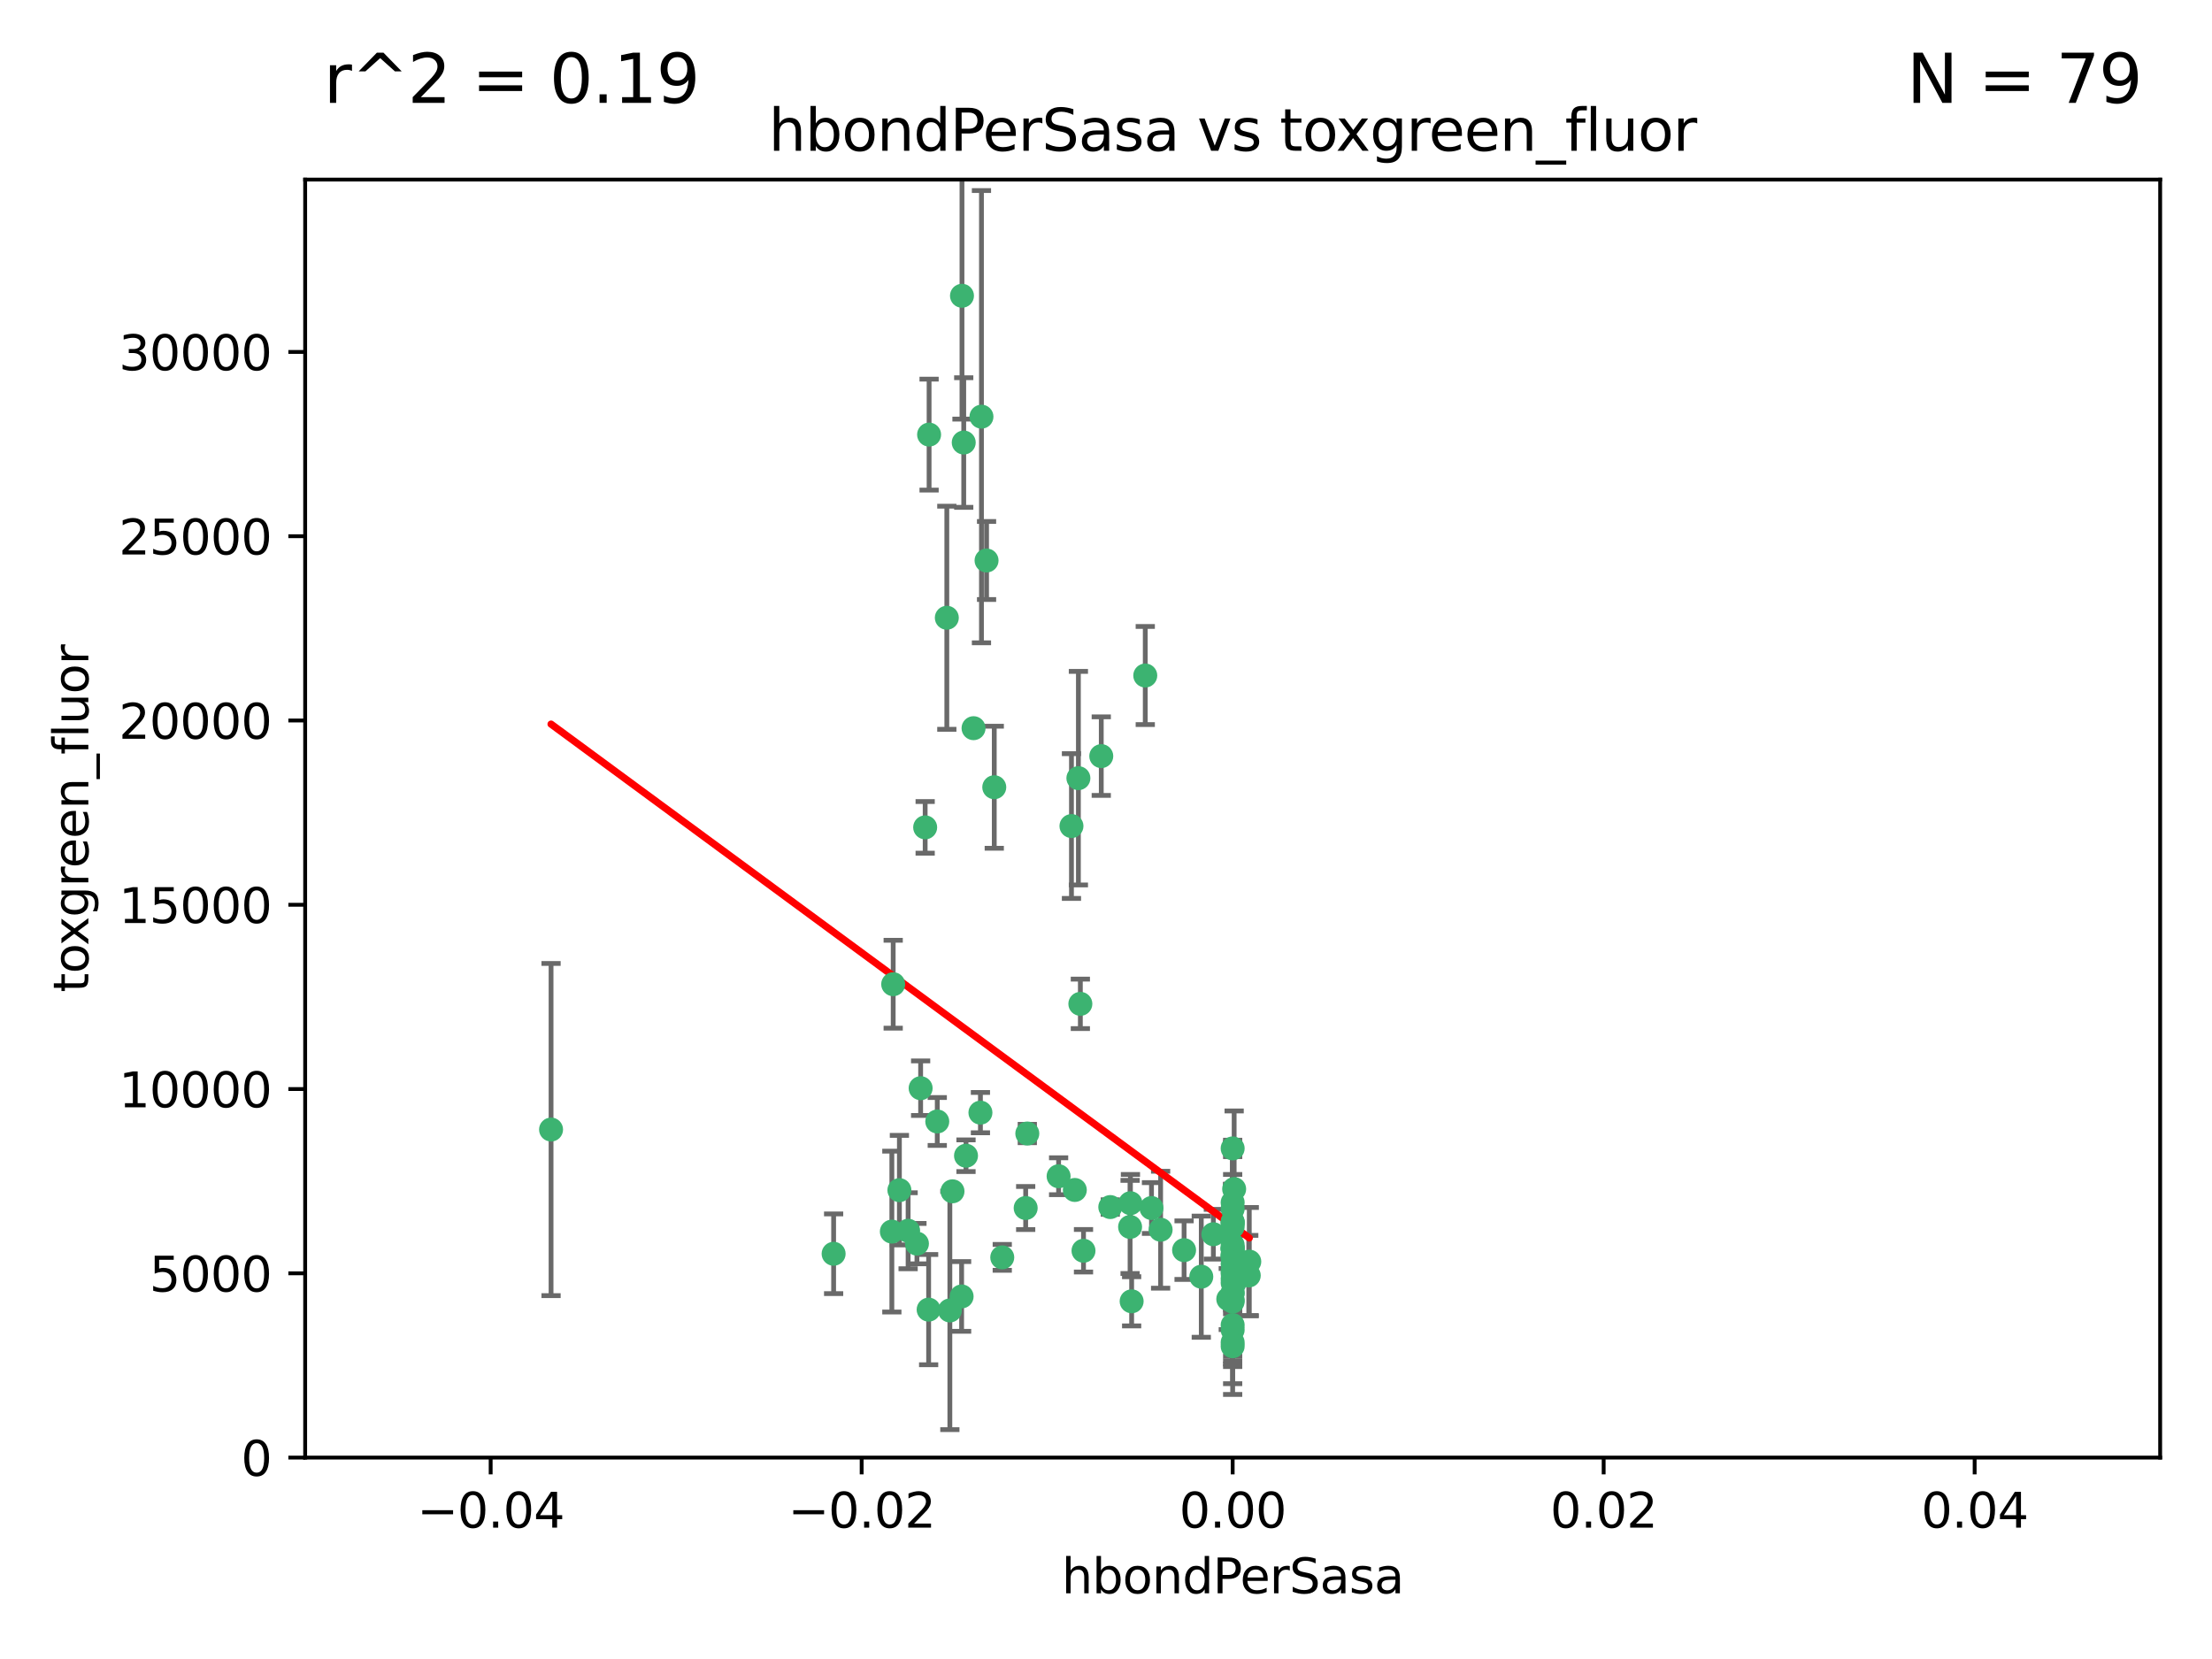 <?xml version="1.0" encoding="utf-8" standalone="no"?>
<!DOCTYPE svg PUBLIC "-//W3C//DTD SVG 1.1//EN"
  "http://www.w3.org/Graphics/SVG/1.1/DTD/svg11.dtd">
<svg xmlns:xlink="http://www.w3.org/1999/xlink" width="460.8pt" height="345.6pt" viewBox="0 0 460.8 345.6" xmlns="http://www.w3.org/2000/svg" version="1.1">
 <defs>
  <style type="text/css">*{stroke-linejoin: round; stroke-linecap: butt}</style>
 </defs>
 <g id="figure_1">
  <g id="patch_1">
   <path d="M 0 345.6 
L 460.8 345.6 
L 460.8 0 
L 0 0 
z
" style="fill: #ffffff"/>
  </g>
  <g id="axes_1">
   <g id="patch_2">
    <path d="M 63.571 303.64 
L 450 303.64 
L 450 37.411 
L 63.571 37.411 
z
" style="fill: #ffffff"/>
   </g>
   <g id="PathCollection_1">
    <defs>
     <path id="m33c9a755a1" d="M 0 1.118 
C 0.297 1.118 0.581 1 0.791 0.791 
C 1 0.581 1.118 0.297 1.118 0 
C 1.118 -0.297 1 -0.581 0.791 -0.791 
C 0.581 -1 0.297 -1.118 0 -1.118 
C -0.297 -1.118 -0.581 -1 -0.791 -0.791 
C -1 -0.581 -1.118 -0.297 -1.118 0 
C -1.118 0.297 -1 0.581 -0.791 0.791 
C -0.581 1 -0.297 1.118 0 1.118 
z
" style="stroke: #3cb371"/>
    </defs>
    <g clip-path="url(#p8a1dc40474)">
     <use xlink:href="#m33c9a755a1" x="200.763" y="92.187" style="fill: #3cb371; stroke: #3cb371"/>
     <use xlink:href="#m33c9a755a1" x="114.795" y="235.304" style="fill: #3cb371; stroke: #3cb371"/>
     <use xlink:href="#m33c9a755a1" x="202.808" y="151.693" style="fill: #3cb371; stroke: #3cb371"/>
     <use xlink:href="#m33c9a755a1" x="205.518" y="116.762" style="fill: #3cb371; stroke: #3cb371"/>
     <use xlink:href="#m33c9a755a1" x="200.398" y="61.614" style="fill: #3cb371; stroke: #3cb371"/>
     <use xlink:href="#m33c9a755a1" x="225.058" y="209.121" style="fill: #3cb371; stroke: #3cb371"/>
     <use xlink:href="#m33c9a755a1" x="193.547" y="90.534" style="fill: #3cb371; stroke: #3cb371"/>
     <use xlink:href="#m33c9a755a1" x="225.714" y="260.552" style="fill: #3cb371; stroke: #3cb371"/>
     <use xlink:href="#m33c9a755a1" x="191.785" y="226.692" style="fill: #3cb371; stroke: #3cb371"/>
     <use xlink:href="#m33c9a755a1" x="189.178" y="256.385" style="fill: #3cb371; stroke: #3cb371"/>
     <use xlink:href="#m33c9a755a1" x="204.456" y="86.8" style="fill: #3cb371; stroke: #3cb371"/>
     <use xlink:href="#m33c9a755a1" x="198.424" y="248.172" style="fill: #3cb371; stroke: #3cb371"/>
     <use xlink:href="#m33c9a755a1" x="256.786" y="271.146" style="fill: #3cb371; stroke: #3cb371"/>
     <use xlink:href="#m33c9a755a1" x="246.666" y="260.427" style="fill: #3cb371; stroke: #3cb371"/>
     <use xlink:href="#m33c9a755a1" x="239.875" y="251.655" style="fill: #3cb371; stroke: #3cb371"/>
     <use xlink:href="#m33c9a755a1" x="197.24" y="128.689" style="fill: #3cb371; stroke: #3cb371"/>
     <use xlink:href="#m33c9a755a1" x="256.786" y="255.535" style="fill: #3cb371; stroke: #3cb371"/>
     <use xlink:href="#m33c9a755a1" x="207.124" y="163.993" style="fill: #3cb371; stroke: #3cb371"/>
     <use xlink:href="#m33c9a755a1" x="223.905" y="247.891" style="fill: #3cb371; stroke: #3cb371"/>
     <use xlink:href="#m33c9a755a1" x="260.248" y="262.817" style="fill: #3cb371; stroke: #3cb371"/>
     <use xlink:href="#m33c9a755a1" x="231.293" y="251.452" style="fill: #3cb371; stroke: #3cb371"/>
     <use xlink:href="#m33c9a755a1" x="220.527" y="245.034" style="fill: #3cb371; stroke: #3cb371"/>
     <use xlink:href="#m33c9a755a1" x="197.873" y="272.992" style="fill: #3cb371; stroke: #3cb371"/>
     <use xlink:href="#m33c9a755a1" x="187.361" y="247.93" style="fill: #3cb371; stroke: #3cb371"/>
     <use xlink:href="#m33c9a755a1" x="186.069" y="205.029" style="fill: #3cb371; stroke: #3cb371"/>
     <use xlink:href="#m33c9a755a1" x="204.242" y="231.782" style="fill: #3cb371; stroke: #3cb371"/>
     <use xlink:href="#m33c9a755a1" x="256.786" y="279.655" style="fill: #3cb371; stroke: #3cb371"/>
     <use xlink:href="#m33c9a755a1" x="173.659" y="261.183" style="fill: #3cb371; stroke: #3cb371"/>
     <use xlink:href="#m33c9a755a1" x="193.452" y="272.82" style="fill: #3cb371; stroke: #3cb371"/>
     <use xlink:href="#m33c9a755a1" x="229.414" y="157.513" style="fill: #3cb371; stroke: #3cb371"/>
     <use xlink:href="#m33c9a755a1" x="260.14" y="265.707" style="fill: #3cb371; stroke: #3cb371"/>
     <use xlink:href="#m33c9a755a1" x="256.786" y="264.778" style="fill: #3cb371; stroke: #3cb371"/>
     <use xlink:href="#m33c9a755a1" x="195.25" y="233.624" style="fill: #3cb371; stroke: #3cb371"/>
     <use xlink:href="#m33c9a755a1" x="256.786" y="276.039" style="fill: #3cb371; stroke: #3cb371"/>
     <use xlink:href="#m33c9a755a1" x="250.249" y="265.959" style="fill: #3cb371; stroke: #3cb371"/>
     <use xlink:href="#m33c9a755a1" x="235.418" y="255.594" style="fill: #3cb371; stroke: #3cb371"/>
     <use xlink:href="#m33c9a755a1" x="223.205" y="172.082" style="fill: #3cb371; stroke: #3cb371"/>
     <use xlink:href="#m33c9a755a1" x="257.109" y="267.377" style="fill: #3cb371; stroke: #3cb371"/>
     <use xlink:href="#m33c9a755a1" x="256.786" y="269.355" style="fill: #3cb371; stroke: #3cb371"/>
     <use xlink:href="#m33c9a755a1" x="185.789" y="256.562" style="fill: #3cb371; stroke: #3cb371"/>
     <use xlink:href="#m33c9a755a1" x="255.872" y="270.619" style="fill: #3cb371; stroke: #3cb371"/>
     <use xlink:href="#m33c9a755a1" x="256.786" y="261.86" style="fill: #3cb371; stroke: #3cb371"/>
     <use xlink:href="#m33c9a755a1" x="192.729" y="172.356" style="fill: #3cb371; stroke: #3cb371"/>
     <use xlink:href="#m33c9a755a1" x="256.786" y="265.335" style="fill: #3cb371; stroke: #3cb371"/>
     <use xlink:href="#m33c9a755a1" x="214.007" y="236.134" style="fill: #3cb371; stroke: #3cb371"/>
     <use xlink:href="#m33c9a755a1" x="200.322" y="270.071" style="fill: #3cb371; stroke: #3cb371"/>
     <use xlink:href="#m33c9a755a1" x="257.081" y="265.402" style="fill: #3cb371; stroke: #3cb371"/>
     <use xlink:href="#m33c9a755a1" x="257.097" y="247.697" style="fill: #3cb371; stroke: #3cb371"/>
     <use xlink:href="#m33c9a755a1" x="256.786" y="254.514" style="fill: #3cb371; stroke: #3cb371"/>
     <use xlink:href="#m33c9a755a1" x="241.778" y="256.174" style="fill: #3cb371; stroke: #3cb371"/>
     <use xlink:href="#m33c9a755a1" x="224.65" y="162.105" style="fill: #3cb371; stroke: #3cb371"/>
     <use xlink:href="#m33c9a755a1" x="256.786" y="259.36" style="fill: #3cb371; stroke: #3cb371"/>
     <use xlink:href="#m33c9a755a1" x="256.786" y="254.661" style="fill: #3cb371; stroke: #3cb371"/>
     <use xlink:href="#m33c9a755a1" x="256.786" y="260.068" style="fill: #3cb371; stroke: #3cb371"/>
     <use xlink:href="#m33c9a755a1" x="256.786" y="260.221" style="fill: #3cb371; stroke: #3cb371"/>
     <use xlink:href="#m33c9a755a1" x="256.786" y="260.163" style="fill: #3cb371; stroke: #3cb371"/>
     <use xlink:href="#m33c9a755a1" x="256.786" y="260.019" style="fill: #3cb371; stroke: #3cb371"/>
     <use xlink:href="#m33c9a755a1" x="238.58" y="140.722" style="fill: #3cb371; stroke: #3cb371"/>
     <use xlink:href="#m33c9a755a1" x="208.788" y="261.935" style="fill: #3cb371; stroke: #3cb371"/>
     <use xlink:href="#m33c9a755a1" x="256.786" y="254.764" style="fill: #3cb371; stroke: #3cb371"/>
     <use xlink:href="#m33c9a755a1" x="235.49" y="250.652" style="fill: #3cb371; stroke: #3cb371"/>
     <use xlink:href="#m33c9a755a1" x="252.766" y="257.112" style="fill: #3cb371; stroke: #3cb371"/>
     <use xlink:href="#m33c9a755a1" x="256.786" y="277.035" style="fill: #3cb371; stroke: #3cb371"/>
     <use xlink:href="#m33c9a755a1" x="256.786" y="280.448" style="fill: #3cb371; stroke: #3cb371"/>
     <use xlink:href="#m33c9a755a1" x="256.786" y="266.395" style="fill: #3cb371; stroke: #3cb371"/>
     <use xlink:href="#m33c9a755a1" x="191.015" y="259.072" style="fill: #3cb371; stroke: #3cb371"/>
     <use xlink:href="#m33c9a755a1" x="256.786" y="270.784" style="fill: #3cb371; stroke: #3cb371"/>
     <use xlink:href="#m33c9a755a1" x="256.786" y="239.234" style="fill: #3cb371; stroke: #3cb371"/>
     <use xlink:href="#m33c9a755a1" x="256.786" y="250.509" style="fill: #3cb371; stroke: #3cb371"/>
     <use xlink:href="#m33c9a755a1" x="256.786" y="267.238" style="fill: #3cb371; stroke: #3cb371"/>
     <use xlink:href="#m33c9a755a1" x="256.786" y="269.377" style="fill: #3cb371; stroke: #3cb371"/>
     <use xlink:href="#m33c9a755a1" x="256.786" y="263.294" style="fill: #3cb371; stroke: #3cb371"/>
     <use xlink:href="#m33c9a755a1" x="256.786" y="261.395" style="fill: #3cb371; stroke: #3cb371"/>
     <use xlink:href="#m33c9a755a1" x="235.741" y="271.085" style="fill: #3cb371; stroke: #3cb371"/>
     <use xlink:href="#m33c9a755a1" x="256.786" y="261.393" style="fill: #3cb371; stroke: #3cb371"/>
     <use xlink:href="#m33c9a755a1" x="256.786" y="261.957" style="fill: #3cb371; stroke: #3cb371"/>
     <use xlink:href="#m33c9a755a1" x="201.238" y="240.757" style="fill: #3cb371; stroke: #3cb371"/>
     <use xlink:href="#m33c9a755a1" x="256.786" y="251.825" style="fill: #3cb371; stroke: #3cb371"/>
     <use xlink:href="#m33c9a755a1" x="213.667" y="251.653" style="fill: #3cb371; stroke: #3cb371"/>
    </g>
   </g>
   <g id="matplotlib.axis_1">
    <g id="xtick_1">
     <g id="line2d_1">
      <defs>
       <path id="m61c97d6647" d="M 0 0 
L 0 3.5 
" style="stroke: #000000; stroke-width: 0.8"/>
      </defs>
      <g>
       <use xlink:href="#m61c97d6647" x="102.214" y="303.64" style="stroke: #000000; stroke-width: 0.8"/>
      </g>
     </g>
     <g id="text_1">
      <!-- −0.04 -->
      <g transform="translate(86.891 318.238)scale(0.1 -0.1)">
       <defs>
        <path id="DejaVuSans-2212" d="M 678 2272 
L 4684 2272 
L 4684 1741 
L 678 1741 
L 678 2272 
z
" transform="scale(0.016)"/>
        <path id="DejaVuSans-30" d="M 2034 4250 
Q 1547 4250 1301 3770 
Q 1056 3291 1056 2328 
Q 1056 1369 1301 889 
Q 1547 409 2034 409 
Q 2525 409 2770 889 
Q 3016 1369 3016 2328 
Q 3016 3291 2770 3770 
Q 2525 4250 2034 4250 
z
M 2034 4750 
Q 2819 4750 3233 4129 
Q 3647 3509 3647 2328 
Q 3647 1150 3233 529 
Q 2819 -91 2034 -91 
Q 1250 -91 836 529 
Q 422 1150 422 2328 
Q 422 3509 836 4129 
Q 1250 4750 2034 4750 
z
" transform="scale(0.016)"/>
        <path id="DejaVuSans-2e" d="M 684 794 
L 1344 794 
L 1344 0 
L 684 0 
L 684 794 
z
" transform="scale(0.016)"/>
        <path id="DejaVuSans-34" d="M 2419 4116 
L 825 1625 
L 2419 1625 
L 2419 4116 
z
M 2253 4666 
L 3047 4666 
L 3047 1625 
L 3713 1625 
L 3713 1100 
L 3047 1100 
L 3047 0 
L 2419 0 
L 2419 1100 
L 313 1100 
L 313 1709 
L 2253 4666 
z
" transform="scale(0.016)"/>
       </defs>
       <use xlink:href="#DejaVuSans-2212"/>
       <use xlink:href="#DejaVuSans-30" x="83.789"/>
       <use xlink:href="#DejaVuSans-2e" x="147.412"/>
       <use xlink:href="#DejaVuSans-30" x="179.199"/>
       <use xlink:href="#DejaVuSans-34" x="242.822"/>
      </g>
     </g>
    </g>
    <g id="xtick_2">
     <g id="line2d_2">
      <g>
       <use xlink:href="#m61c97d6647" x="179.5" y="303.64" style="stroke: #000000; stroke-width: 0.8"/>
      </g>
     </g>
     <g id="text_2">
      <!-- −0.02 -->
      <g transform="translate(164.177 318.238)scale(0.1 -0.1)">
       <defs>
        <path id="DejaVuSans-32" d="M 1228 531 
L 3431 531 
L 3431 0 
L 469 0 
L 469 531 
Q 828 903 1448 1529 
Q 2069 2156 2228 2338 
Q 2531 2678 2651 2914 
Q 2772 3150 2772 3378 
Q 2772 3750 2511 3984 
Q 2250 4219 1831 4219 
Q 1534 4219 1204 4116 
Q 875 4013 500 3803 
L 500 4441 
Q 881 4594 1212 4672 
Q 1544 4750 1819 4750 
Q 2544 4750 2975 4387 
Q 3406 4025 3406 3419 
Q 3406 3131 3298 2873 
Q 3191 2616 2906 2266 
Q 2828 2175 2409 1742 
Q 1991 1309 1228 531 
z
" transform="scale(0.016)"/>
       </defs>
       <use xlink:href="#DejaVuSans-2212"/>
       <use xlink:href="#DejaVuSans-30" x="83.789"/>
       <use xlink:href="#DejaVuSans-2e" x="147.412"/>
       <use xlink:href="#DejaVuSans-30" x="179.199"/>
       <use xlink:href="#DejaVuSans-32" x="242.822"/>
      </g>
     </g>
    </g>
    <g id="xtick_3">
     <g id="line2d_3">
      <g>
       <use xlink:href="#m61c97d6647" x="256.786" y="303.64" style="stroke: #000000; stroke-width: 0.8"/>
      </g>
     </g>
     <g id="text_3">
      <!-- 0.00 -->
      <g transform="translate(245.653 318.238)scale(0.1 -0.1)">
       <use xlink:href="#DejaVuSans-30"/>
       <use xlink:href="#DejaVuSans-2e" x="63.623"/>
       <use xlink:href="#DejaVuSans-30" x="95.41"/>
       <use xlink:href="#DejaVuSans-30" x="159.033"/>
      </g>
     </g>
    </g>
    <g id="xtick_4">
     <g id="line2d_4">
      <g>
       <use xlink:href="#m61c97d6647" x="334.071" y="303.64" style="stroke: #000000; stroke-width: 0.8"/>
      </g>
     </g>
     <g id="text_4">
      <!-- 0.02 -->
      <g transform="translate(322.939 318.238)scale(0.1 -0.1)">
       <use xlink:href="#DejaVuSans-30"/>
       <use xlink:href="#DejaVuSans-2e" x="63.623"/>
       <use xlink:href="#DejaVuSans-30" x="95.41"/>
       <use xlink:href="#DejaVuSans-32" x="159.033"/>
      </g>
     </g>
    </g>
    <g id="xtick_5">
     <g id="line2d_5">
      <g>
       <use xlink:href="#m61c97d6647" x="411.357" y="303.64" style="stroke: #000000; stroke-width: 0.8"/>
      </g>
     </g>
     <g id="text_5">
      <!-- 0.04 -->
      <g transform="translate(400.224 318.238)scale(0.1 -0.1)">
       <use xlink:href="#DejaVuSans-30"/>
       <use xlink:href="#DejaVuSans-2e" x="63.623"/>
       <use xlink:href="#DejaVuSans-30" x="95.41"/>
       <use xlink:href="#DejaVuSans-34" x="159.033"/>
      </g>
     </g>
    </g>
    <g id="text_6">
     <!-- hbondPerSasa -->
     <g transform="translate(221.168 331.917)scale(0.1 -0.1)">
      <defs>
       <path id="DejaVuSans-68" d="M 3513 2113 
L 3513 0 
L 2938 0 
L 2938 2094 
Q 2938 2591 2744 2837 
Q 2550 3084 2163 3084 
Q 1697 3084 1428 2787 
Q 1159 2491 1159 1978 
L 1159 0 
L 581 0 
L 581 4863 
L 1159 4863 
L 1159 2956 
Q 1366 3272 1645 3428 
Q 1925 3584 2291 3584 
Q 2894 3584 3203 3211 
Q 3513 2838 3513 2113 
z
" transform="scale(0.016)"/>
       <path id="DejaVuSans-62" d="M 3116 1747 
Q 3116 2381 2855 2742 
Q 2594 3103 2138 3103 
Q 1681 3103 1420 2742 
Q 1159 2381 1159 1747 
Q 1159 1113 1420 752 
Q 1681 391 2138 391 
Q 2594 391 2855 752 
Q 3116 1113 3116 1747 
z
M 1159 2969 
Q 1341 3281 1617 3432 
Q 1894 3584 2278 3584 
Q 2916 3584 3314 3078 
Q 3713 2572 3713 1747 
Q 3713 922 3314 415 
Q 2916 -91 2278 -91 
Q 1894 -91 1617 61 
Q 1341 213 1159 525 
L 1159 0 
L 581 0 
L 581 4863 
L 1159 4863 
L 1159 2969 
z
" transform="scale(0.016)"/>
       <path id="DejaVuSans-6f" d="M 1959 3097 
Q 1497 3097 1228 2736 
Q 959 2375 959 1747 
Q 959 1119 1226 758 
Q 1494 397 1959 397 
Q 2419 397 2687 759 
Q 2956 1122 2956 1747 
Q 2956 2369 2687 2733 
Q 2419 3097 1959 3097 
z
M 1959 3584 
Q 2709 3584 3137 3096 
Q 3566 2609 3566 1747 
Q 3566 888 3137 398 
Q 2709 -91 1959 -91 
Q 1206 -91 779 398 
Q 353 888 353 1747 
Q 353 2609 779 3096 
Q 1206 3584 1959 3584 
z
" transform="scale(0.016)"/>
       <path id="DejaVuSans-6e" d="M 3513 2113 
L 3513 0 
L 2938 0 
L 2938 2094 
Q 2938 2591 2744 2837 
Q 2550 3084 2163 3084 
Q 1697 3084 1428 2787 
Q 1159 2491 1159 1978 
L 1159 0 
L 581 0 
L 581 3500 
L 1159 3500 
L 1159 2956 
Q 1366 3272 1645 3428 
Q 1925 3584 2291 3584 
Q 2894 3584 3203 3211 
Q 3513 2838 3513 2113 
z
" transform="scale(0.016)"/>
       <path id="DejaVuSans-64" d="M 2906 2969 
L 2906 4863 
L 3481 4863 
L 3481 0 
L 2906 0 
L 2906 525 
Q 2725 213 2448 61 
Q 2172 -91 1784 -91 
Q 1150 -91 751 415 
Q 353 922 353 1747 
Q 353 2572 751 3078 
Q 1150 3584 1784 3584 
Q 2172 3584 2448 3432 
Q 2725 3281 2906 2969 
z
M 947 1747 
Q 947 1113 1208 752 
Q 1469 391 1925 391 
Q 2381 391 2643 752 
Q 2906 1113 2906 1747 
Q 2906 2381 2643 2742 
Q 2381 3103 1925 3103 
Q 1469 3103 1208 2742 
Q 947 2381 947 1747 
z
" transform="scale(0.016)"/>
       <path id="DejaVuSans-50" d="M 1259 4147 
L 1259 2394 
L 2053 2394 
Q 2494 2394 2734 2622 
Q 2975 2850 2975 3272 
Q 2975 3691 2734 3919 
Q 2494 4147 2053 4147 
L 1259 4147 
z
M 628 4666 
L 2053 4666 
Q 2838 4666 3239 4311 
Q 3641 3956 3641 3272 
Q 3641 2581 3239 2228 
Q 2838 1875 2053 1875 
L 1259 1875 
L 1259 0 
L 628 0 
L 628 4666 
z
" transform="scale(0.016)"/>
       <path id="DejaVuSans-65" d="M 3597 1894 
L 3597 1613 
L 953 1613 
Q 991 1019 1311 708 
Q 1631 397 2203 397 
Q 2534 397 2845 478 
Q 3156 559 3463 722 
L 3463 178 
Q 3153 47 2828 -22 
Q 2503 -91 2169 -91 
Q 1331 -91 842 396 
Q 353 884 353 1716 
Q 353 2575 817 3079 
Q 1281 3584 2069 3584 
Q 2775 3584 3186 3129 
Q 3597 2675 3597 1894 
z
M 3022 2063 
Q 3016 2534 2758 2815 
Q 2500 3097 2075 3097 
Q 1594 3097 1305 2825 
Q 1016 2553 972 2059 
L 3022 2063 
z
" transform="scale(0.016)"/>
       <path id="DejaVuSans-72" d="M 2631 2963 
Q 2534 3019 2420 3045 
Q 2306 3072 2169 3072 
Q 1681 3072 1420 2755 
Q 1159 2438 1159 1844 
L 1159 0 
L 581 0 
L 581 3500 
L 1159 3500 
L 1159 2956 
Q 1341 3275 1631 3429 
Q 1922 3584 2338 3584 
Q 2397 3584 2469 3576 
Q 2541 3569 2628 3553 
L 2631 2963 
z
" transform="scale(0.016)"/>
       <path id="DejaVuSans-53" d="M 3425 4513 
L 3425 3897 
Q 3066 4069 2747 4153 
Q 2428 4238 2131 4238 
Q 1616 4238 1336 4038 
Q 1056 3838 1056 3469 
Q 1056 3159 1242 3001 
Q 1428 2844 1947 2747 
L 2328 2669 
Q 3034 2534 3370 2195 
Q 3706 1856 3706 1288 
Q 3706 609 3251 259 
Q 2797 -91 1919 -91 
Q 1588 -91 1214 -16 
Q 841 59 441 206 
L 441 856 
Q 825 641 1194 531 
Q 1563 422 1919 422 
Q 2459 422 2753 634 
Q 3047 847 3047 1241 
Q 3047 1584 2836 1778 
Q 2625 1972 2144 2069 
L 1759 2144 
Q 1053 2284 737 2584 
Q 422 2884 422 3419 
Q 422 4038 858 4394 
Q 1294 4750 2059 4750 
Q 2388 4750 2728 4690 
Q 3069 4631 3425 4513 
z
" transform="scale(0.016)"/>
       <path id="DejaVuSans-61" d="M 2194 1759 
Q 1497 1759 1228 1600 
Q 959 1441 959 1056 
Q 959 750 1161 570 
Q 1363 391 1709 391 
Q 2188 391 2477 730 
Q 2766 1069 2766 1631 
L 2766 1759 
L 2194 1759 
z
M 3341 1997 
L 3341 0 
L 2766 0 
L 2766 531 
Q 2569 213 2275 61 
Q 1981 -91 1556 -91 
Q 1019 -91 701 211 
Q 384 513 384 1019 
Q 384 1609 779 1909 
Q 1175 2209 1959 2209 
L 2766 2209 
L 2766 2266 
Q 2766 2663 2505 2880 
Q 2244 3097 1772 3097 
Q 1472 3097 1187 3025 
Q 903 2953 641 2809 
L 641 3341 
Q 956 3463 1253 3523 
Q 1550 3584 1831 3584 
Q 2591 3584 2966 3190 
Q 3341 2797 3341 1997 
z
" transform="scale(0.016)"/>
       <path id="DejaVuSans-73" d="M 2834 3397 
L 2834 2853 
Q 2591 2978 2328 3040 
Q 2066 3103 1784 3103 
Q 1356 3103 1142 2972 
Q 928 2841 928 2578 
Q 928 2378 1081 2264 
Q 1234 2150 1697 2047 
L 1894 2003 
Q 2506 1872 2764 1633 
Q 3022 1394 3022 966 
Q 3022 478 2636 193 
Q 2250 -91 1575 -91 
Q 1294 -91 989 -36 
Q 684 19 347 128 
L 347 722 
Q 666 556 975 473 
Q 1284 391 1588 391 
Q 1994 391 2212 530 
Q 2431 669 2431 922 
Q 2431 1156 2273 1281 
Q 2116 1406 1581 1522 
L 1381 1569 
Q 847 1681 609 1914 
Q 372 2147 372 2553 
Q 372 3047 722 3315 
Q 1072 3584 1716 3584 
Q 2034 3584 2315 3537 
Q 2597 3491 2834 3397 
z
" transform="scale(0.016)"/>
      </defs>
      <use xlink:href="#DejaVuSans-68"/>
      <use xlink:href="#DejaVuSans-62" x="63.379"/>
      <use xlink:href="#DejaVuSans-6f" x="126.855"/>
      <use xlink:href="#DejaVuSans-6e" x="188.037"/>
      <use xlink:href="#DejaVuSans-64" x="251.416"/>
      <use xlink:href="#DejaVuSans-50" x="314.893"/>
      <use xlink:href="#DejaVuSans-65" x="371.57"/>
      <use xlink:href="#DejaVuSans-72" x="433.094"/>
      <use xlink:href="#DejaVuSans-53" x="474.207"/>
      <use xlink:href="#DejaVuSans-61" x="537.684"/>
      <use xlink:href="#DejaVuSans-73" x="598.963"/>
      <use xlink:href="#DejaVuSans-61" x="651.062"/>
     </g>
    </g>
   </g>
   <g id="matplotlib.axis_2">
    <g id="ytick_1">
     <g id="line2d_6">
      <defs>
       <path id="mc1b08df072" d="M 0 0 
L -3.5 0 
" style="stroke: #000000; stroke-width: 0.8"/>
      </defs>
      <g>
       <use xlink:href="#mc1b08df072" x="63.571" y="303.64" style="stroke: #000000; stroke-width: 0.8"/>
      </g>
     </g>
     <g id="text_7">
      <!-- 0 -->
      <g transform="translate(50.209 307.439)scale(0.1 -0.1)">
       <use xlink:href="#DejaVuSans-30"/>
      </g>
     </g>
    </g>
    <g id="ytick_2">
     <g id="line2d_7">
      <g>
       <use xlink:href="#mc1b08df072" x="63.571" y="265.253" style="stroke: #000000; stroke-width: 0.8"/>
      </g>
     </g>
     <g id="text_8">
      <!-- 5000 -->
      <g transform="translate(31.121 269.052)scale(0.1 -0.1)">
       <defs>
        <path id="DejaVuSans-35" d="M 691 4666 
L 3169 4666 
L 3169 4134 
L 1269 4134 
L 1269 2991 
Q 1406 3038 1543 3061 
Q 1681 3084 1819 3084 
Q 2600 3084 3056 2656 
Q 3513 2228 3513 1497 
Q 3513 744 3044 326 
Q 2575 -91 1722 -91 
Q 1428 -91 1123 -41 
Q 819 9 494 109 
L 494 744 
Q 775 591 1075 516 
Q 1375 441 1709 441 
Q 2250 441 2565 725 
Q 2881 1009 2881 1497 
Q 2881 1984 2565 2268 
Q 2250 2553 1709 2553 
Q 1456 2553 1204 2497 
Q 953 2441 691 2322 
L 691 4666 
z
" transform="scale(0.016)"/>
       </defs>
       <use xlink:href="#DejaVuSans-35"/>
       <use xlink:href="#DejaVuSans-30" x="63.623"/>
       <use xlink:href="#DejaVuSans-30" x="127.246"/>
       <use xlink:href="#DejaVuSans-30" x="190.869"/>
      </g>
     </g>
    </g>
    <g id="ytick_3">
     <g id="line2d_8">
      <g>
       <use xlink:href="#mc1b08df072" x="63.571" y="226.866" style="stroke: #000000; stroke-width: 0.8"/>
      </g>
     </g>
     <g id="text_9">
      <!-- 10000 -->
      <g transform="translate(24.759 230.665)scale(0.1 -0.1)">
       <defs>
        <path id="DejaVuSans-31" d="M 794 531 
L 1825 531 
L 1825 4091 
L 703 3866 
L 703 4441 
L 1819 4666 
L 2450 4666 
L 2450 531 
L 3481 531 
L 3481 0 
L 794 0 
L 794 531 
z
" transform="scale(0.016)"/>
       </defs>
       <use xlink:href="#DejaVuSans-31"/>
       <use xlink:href="#DejaVuSans-30" x="63.623"/>
       <use xlink:href="#DejaVuSans-30" x="127.246"/>
       <use xlink:href="#DejaVuSans-30" x="190.869"/>
       <use xlink:href="#DejaVuSans-30" x="254.492"/>
      </g>
     </g>
    </g>
    <g id="ytick_4">
     <g id="line2d_9">
      <g>
       <use xlink:href="#mc1b08df072" x="63.571" y="188.479" style="stroke: #000000; stroke-width: 0.8"/>
      </g>
     </g>
     <g id="text_10">
      <!-- 15000 -->
      <g transform="translate(24.759 192.278)scale(0.1 -0.1)">
       <use xlink:href="#DejaVuSans-31"/>
       <use xlink:href="#DejaVuSans-35" x="63.623"/>
       <use xlink:href="#DejaVuSans-30" x="127.246"/>
       <use xlink:href="#DejaVuSans-30" x="190.869"/>
       <use xlink:href="#DejaVuSans-30" x="254.492"/>
      </g>
     </g>
    </g>
    <g id="ytick_5">
     <g id="line2d_10">
      <g>
       <use xlink:href="#mc1b08df072" x="63.571" y="150.092" style="stroke: #000000; stroke-width: 0.8"/>
      </g>
     </g>
     <g id="text_11">
      <!-- 20000 -->
      <g transform="translate(24.759 153.891)scale(0.1 -0.1)">
       <use xlink:href="#DejaVuSans-32"/>
       <use xlink:href="#DejaVuSans-30" x="63.623"/>
       <use xlink:href="#DejaVuSans-30" x="127.246"/>
       <use xlink:href="#DejaVuSans-30" x="190.869"/>
       <use xlink:href="#DejaVuSans-30" x="254.492"/>
      </g>
     </g>
    </g>
    <g id="ytick_6">
     <g id="line2d_11">
      <g>
       <use xlink:href="#mc1b08df072" x="63.571" y="111.705" style="stroke: #000000; stroke-width: 0.8"/>
      </g>
     </g>
     <g id="text_12">
      <!-- 25000 -->
      <g transform="translate(24.759 115.504)scale(0.1 -0.1)">
       <use xlink:href="#DejaVuSans-32"/>
       <use xlink:href="#DejaVuSans-35" x="63.623"/>
       <use xlink:href="#DejaVuSans-30" x="127.246"/>
       <use xlink:href="#DejaVuSans-30" x="190.869"/>
       <use xlink:href="#DejaVuSans-30" x="254.492"/>
      </g>
     </g>
    </g>
    <g id="ytick_7">
     <g id="line2d_12">
      <g>
       <use xlink:href="#mc1b08df072" x="63.571" y="73.317" style="stroke: #000000; stroke-width: 0.8"/>
      </g>
     </g>
     <g id="text_13">
      <!-- 30000 -->
      <g transform="translate(24.759 77.117)scale(0.1 -0.1)">
       <defs>
        <path id="DejaVuSans-33" d="M 2597 2516 
Q 3050 2419 3304 2112 
Q 3559 1806 3559 1356 
Q 3559 666 3084 287 
Q 2609 -91 1734 -91 
Q 1441 -91 1130 -33 
Q 819 25 488 141 
L 488 750 
Q 750 597 1062 519 
Q 1375 441 1716 441 
Q 2309 441 2620 675 
Q 2931 909 2931 1356 
Q 2931 1769 2642 2001 
Q 2353 2234 1838 2234 
L 1294 2234 
L 1294 2753 
L 1863 2753 
Q 2328 2753 2575 2939 
Q 2822 3125 2822 3475 
Q 2822 3834 2567 4026 
Q 2313 4219 1838 4219 
Q 1578 4219 1281 4162 
Q 984 4106 628 3988 
L 628 4550 
Q 988 4650 1302 4700 
Q 1616 4750 1894 4750 
Q 2613 4750 3031 4423 
Q 3450 4097 3450 3541 
Q 3450 3153 3228 2886 
Q 3006 2619 2597 2516 
z
" transform="scale(0.016)"/>
       </defs>
       <use xlink:href="#DejaVuSans-33"/>
       <use xlink:href="#DejaVuSans-30" x="63.623"/>
       <use xlink:href="#DejaVuSans-30" x="127.246"/>
       <use xlink:href="#DejaVuSans-30" x="190.869"/>
       <use xlink:href="#DejaVuSans-30" x="254.492"/>
      </g>
     </g>
    </g>
    <g id="text_14">
     <!-- toxgreen_fluor -->
     <g transform="translate(18.401 206.72)rotate(-90)scale(0.1 -0.1)">
      <defs>
       <path id="DejaVuSans-74" d="M 1172 4494 
L 1172 3500 
L 2356 3500 
L 2356 3053 
L 1172 3053 
L 1172 1153 
Q 1172 725 1289 603 
Q 1406 481 1766 481 
L 2356 481 
L 2356 0 
L 1766 0 
Q 1100 0 847 248 
Q 594 497 594 1153 
L 594 3053 
L 172 3053 
L 172 3500 
L 594 3500 
L 594 4494 
L 1172 4494 
z
" transform="scale(0.016)"/>
       <path id="DejaVuSans-78" d="M 3513 3500 
L 2247 1797 
L 3578 0 
L 2900 0 
L 1881 1375 
L 863 0 
L 184 0 
L 1544 1831 
L 300 3500 
L 978 3500 
L 1906 2253 
L 2834 3500 
L 3513 3500 
z
" transform="scale(0.016)"/>
       <path id="DejaVuSans-67" d="M 2906 1791 
Q 2906 2416 2648 2759 
Q 2391 3103 1925 3103 
Q 1463 3103 1205 2759 
Q 947 2416 947 1791 
Q 947 1169 1205 825 
Q 1463 481 1925 481 
Q 2391 481 2648 825 
Q 2906 1169 2906 1791 
z
M 3481 434 
Q 3481 -459 3084 -895 
Q 2688 -1331 1869 -1331 
Q 1566 -1331 1297 -1286 
Q 1028 -1241 775 -1147 
L 775 -588 
Q 1028 -725 1275 -790 
Q 1522 -856 1778 -856 
Q 2344 -856 2625 -561 
Q 2906 -266 2906 331 
L 2906 616 
Q 2728 306 2450 153 
Q 2172 0 1784 0 
Q 1141 0 747 490 
Q 353 981 353 1791 
Q 353 2603 747 3093 
Q 1141 3584 1784 3584 
Q 2172 3584 2450 3431 
Q 2728 3278 2906 2969 
L 2906 3500 
L 3481 3500 
L 3481 434 
z
" transform="scale(0.016)"/>
       <path id="DejaVuSans-5f" d="M 3263 -1063 
L 3263 -1509 
L -63 -1509 
L -63 -1063 
L 3263 -1063 
z
" transform="scale(0.016)"/>
       <path id="DejaVuSans-66" d="M 2375 4863 
L 2375 4384 
L 1825 4384 
Q 1516 4384 1395 4259 
Q 1275 4134 1275 3809 
L 1275 3500 
L 2222 3500 
L 2222 3053 
L 1275 3053 
L 1275 0 
L 697 0 
L 697 3053 
L 147 3053 
L 147 3500 
L 697 3500 
L 697 3744 
Q 697 4328 969 4595 
Q 1241 4863 1831 4863 
L 2375 4863 
z
" transform="scale(0.016)"/>
       <path id="DejaVuSans-6c" d="M 603 4863 
L 1178 4863 
L 1178 0 
L 603 0 
L 603 4863 
z
" transform="scale(0.016)"/>
       <path id="DejaVuSans-75" d="M 544 1381 
L 544 3500 
L 1119 3500 
L 1119 1403 
Q 1119 906 1312 657 
Q 1506 409 1894 409 
Q 2359 409 2629 706 
Q 2900 1003 2900 1516 
L 2900 3500 
L 3475 3500 
L 3475 0 
L 2900 0 
L 2900 538 
Q 2691 219 2414 64 
Q 2138 -91 1772 -91 
Q 1169 -91 856 284 
Q 544 659 544 1381 
z
M 1991 3584 
L 1991 3584 
z
" transform="scale(0.016)"/>
      </defs>
      <use xlink:href="#DejaVuSans-74"/>
      <use xlink:href="#DejaVuSans-6f" x="39.209"/>
      <use xlink:href="#DejaVuSans-78" x="97.266"/>
      <use xlink:href="#DejaVuSans-67" x="156.445"/>
      <use xlink:href="#DejaVuSans-72" x="219.922"/>
      <use xlink:href="#DejaVuSans-65" x="258.785"/>
      <use xlink:href="#DejaVuSans-65" x="320.309"/>
      <use xlink:href="#DejaVuSans-6e" x="381.832"/>
      <use xlink:href="#DejaVuSans-5f" x="445.211"/>
      <use xlink:href="#DejaVuSans-66" x="495.211"/>
      <use xlink:href="#DejaVuSans-6c" x="530.416"/>
      <use xlink:href="#DejaVuSans-75" x="558.199"/>
      <use xlink:href="#DejaVuSans-6f" x="621.578"/>
      <use xlink:href="#DejaVuSans-72" x="682.76"/>
     </g>
    </g>
   </g>
   <g id="LineCollection_1">
    <path d="M 200.763 105.69 
L 200.763 78.685 
" clip-path="url(#p8a1dc40474)" style="fill: none; stroke: #696969"/>
    <path d="M 114.795 269.906 
L 114.795 200.702 
" clip-path="url(#p8a1dc40474)" style="fill: none; stroke: #696969"/>
    <path d="M 202.808 152.217 
L 202.808 151.168 
" clip-path="url(#p8a1dc40474)" style="fill: none; stroke: #696969"/>
    <path d="M 205.518 124.89 
L 205.518 108.635 
" clip-path="url(#p8a1dc40474)" style="fill: none; stroke: #696969"/>
    <path d="M 200.398 87.306 
L 200.398 35.922 
" clip-path="url(#p8a1dc40474)" style="fill: none; stroke: #696969"/>
    <path d="M 225.058 214.275 
L 225.058 203.967 
" clip-path="url(#p8a1dc40474)" style="fill: none; stroke: #696969"/>
    <path d="M 193.547 102.091 
L 193.547 78.978 
" clip-path="url(#p8a1dc40474)" style="fill: none; stroke: #696969"/>
    <path d="M 225.714 264.982 
L 225.714 256.122 
" clip-path="url(#p8a1dc40474)" style="fill: none; stroke: #696969"/>
    <path d="M 191.785 232.376 
L 191.785 221.008 
" clip-path="url(#p8a1dc40474)" style="fill: none; stroke: #696969"/>
    <path d="M 189.178 264.301 
L 189.178 248.47 
" clip-path="url(#p8a1dc40474)" style="fill: none; stroke: #696969"/>
    <path d="M 204.456 133.906 
L 204.456 39.694 
" clip-path="url(#p8a1dc40474)" style="fill: none; stroke: #696969"/>
    <path d="M 198.424 248.702 
L 198.424 247.642 
" clip-path="url(#p8a1dc40474)" style="fill: none; stroke: #696969"/>
    <path d="M 256.786 282.519 
L 256.786 259.772 
" clip-path="url(#p8a1dc40474)" style="fill: none; stroke: #696969"/>
    <path d="M 246.666 266.526 
L 246.666 254.328 
" clip-path="url(#p8a1dc40474)" style="fill: none; stroke: #696969"/>
    <path d="M 239.875 256.945 
L 239.875 246.364 
" clip-path="url(#p8a1dc40474)" style="fill: none; stroke: #696969"/>
    <path d="M 197.24 151.927 
L 197.24 105.45 
" clip-path="url(#p8a1dc40474)" style="fill: none; stroke: #696969"/>
    <path d="M 256.786 272.278 
L 256.786 238.793 
" clip-path="url(#p8a1dc40474)" style="fill: none; stroke: #696969"/>
    <path d="M 207.124 176.705 
L 207.124 151.281 
" clip-path="url(#p8a1dc40474)" style="fill: none; stroke: #696969"/>
    <path d="M 223.905 248.596 
L 223.905 247.186 
" clip-path="url(#p8a1dc40474)" style="fill: none; stroke: #696969"/>
    <path d="M 260.248 274.093 
L 260.248 251.542 
" clip-path="url(#p8a1dc40474)" style="fill: none; stroke: #696969"/>
    <path d="M 231.293 252.966 
L 231.293 249.939 
" clip-path="url(#p8a1dc40474)" style="fill: none; stroke: #696969"/>
    <path d="M 220.527 248.879 
L 220.527 241.19 
" clip-path="url(#p8a1dc40474)" style="fill: none; stroke: #696969"/>
    <path d="M 197.873 297.815 
L 197.873 248.168 
" clip-path="url(#p8a1dc40474)" style="fill: none; stroke: #696969"/>
    <path d="M 187.361 259.34 
L 187.361 236.521 
" clip-path="url(#p8a1dc40474)" style="fill: none; stroke: #696969"/>
    <path d="M 186.069 214.186 
L 186.069 195.873 
" clip-path="url(#p8a1dc40474)" style="fill: none; stroke: #696969"/>
    <path d="M 204.242 235.981 
L 204.242 227.583 
" clip-path="url(#p8a1dc40474)" style="fill: none; stroke: #696969"/>
    <path d="M 256.786 290.49 
L 256.786 268.821 
" clip-path="url(#p8a1dc40474)" style="fill: none; stroke: #696969"/>
    <path d="M 173.659 269.484 
L 173.659 252.882 
" clip-path="url(#p8a1dc40474)" style="fill: none; stroke: #696969"/>
    <path d="M 193.452 284.302 
L 193.452 261.339 
" clip-path="url(#p8a1dc40474)" style="fill: none; stroke: #696969"/>
    <path d="M 229.414 165.694 
L 229.414 149.332 
" clip-path="url(#p8a1dc40474)" style="fill: none; stroke: #696969"/>
    <path d="M 260.14 274.064 
L 260.14 257.35 
" clip-path="url(#p8a1dc40474)" style="fill: none; stroke: #696969"/>
    <path d="M 256.786 272.37 
L 256.786 257.186 
" clip-path="url(#p8a1dc40474)" style="fill: none; stroke: #696969"/>
    <path d="M 195.25 238.611 
L 195.25 228.638 
" clip-path="url(#p8a1dc40474)" style="fill: none; stroke: #696969"/>
    <path d="M 256.786 278.398 
L 256.786 273.681 
" clip-path="url(#p8a1dc40474)" style="fill: none; stroke: #696969"/>
    <path d="M 250.249 278.581 
L 250.249 253.336 
" clip-path="url(#p8a1dc40474)" style="fill: none; stroke: #696969"/>
    <path d="M 235.418 265.294 
L 235.418 245.895 
" clip-path="url(#p8a1dc40474)" style="fill: none; stroke: #696969"/>
    <path d="M 223.205 187.16 
L 223.205 157.004 
" clip-path="url(#p8a1dc40474)" style="fill: none; stroke: #696969"/>
    <path d="M 257.109 270.81 
L 257.109 263.945 
" clip-path="url(#p8a1dc40474)" style="fill: none; stroke: #696969"/>
    <path d="M 256.786 278.095 
L 256.786 260.616 
" clip-path="url(#p8a1dc40474)" style="fill: none; stroke: #696969"/>
    <path d="M 185.789 273.32 
L 185.789 239.805 
" clip-path="url(#p8a1dc40474)" style="fill: none; stroke: #696969"/>
    <path d="M 255.872 276.981 
L 255.872 264.258 
" clip-path="url(#p8a1dc40474)" style="fill: none; stroke: #696969"/>
    <path d="M 256.786 276.024 
L 256.786 247.696 
" clip-path="url(#p8a1dc40474)" style="fill: none; stroke: #696969"/>
    <path d="M 192.729 177.734 
L 192.729 166.978 
" clip-path="url(#p8a1dc40474)" style="fill: none; stroke: #696969"/>
    <path d="M 256.786 268.88 
L 256.786 261.79 
" clip-path="url(#p8a1dc40474)" style="fill: none; stroke: #696969"/>
    <path d="M 214.007 238.046 
L 214.007 234.222 
" clip-path="url(#p8a1dc40474)" style="fill: none; stroke: #696969"/>
    <path d="M 200.322 277.335 
L 200.322 262.806 
" clip-path="url(#p8a1dc40474)" style="fill: none; stroke: #696969"/>
    <path d="M 257.081 267.033 
L 257.081 263.771 
" clip-path="url(#p8a1dc40474)" style="fill: none; stroke: #696969"/>
    <path d="M 257.097 263.964 
L 257.097 231.431 
" clip-path="url(#p8a1dc40474)" style="fill: none; stroke: #696969"/>
    <path d="M 256.786 270.051 
L 256.786 238.978 
" clip-path="url(#p8a1dc40474)" style="fill: none; stroke: #696969"/>
    <path d="M 241.778 268.35 
L 241.778 243.999 
" clip-path="url(#p8a1dc40474)" style="fill: none; stroke: #696969"/>
    <path d="M 224.65 184.351 
L 224.65 139.86 
" clip-path="url(#p8a1dc40474)" style="fill: none; stroke: #696969"/>
    <path d="M 256.786 263.278 
L 256.786 255.442 
" clip-path="url(#p8a1dc40474)" style="fill: none; stroke: #696969"/>
    <path d="M 256.786 264.658 
L 256.786 244.664 
" clip-path="url(#p8a1dc40474)" style="fill: none; stroke: #696969"/>
    <path d="M 256.786 269.86 
L 256.786 250.276 
" clip-path="url(#p8a1dc40474)" style="fill: none; stroke: #696969"/>
    <path d="M 256.786 268.597 
L 256.786 251.844 
" clip-path="url(#p8a1dc40474)" style="fill: none; stroke: #696969"/>
    <path d="M 256.786 268.001 
L 256.786 252.325 
" clip-path="url(#p8a1dc40474)" style="fill: none; stroke: #696969"/>
    <path d="M 256.786 265.948 
L 256.786 254.089 
" clip-path="url(#p8a1dc40474)" style="fill: none; stroke: #696969"/>
    <path d="M 238.58 150.938 
L 238.58 130.506 
" clip-path="url(#p8a1dc40474)" style="fill: none; stroke: #696969"/>
    <path d="M 208.788 264.632 
L 208.788 259.238 
" clip-path="url(#p8a1dc40474)" style="fill: none; stroke: #696969"/>
    <path d="M 256.786 256.256 
L 256.786 253.272 
" clip-path="url(#p8a1dc40474)" style="fill: none; stroke: #696969"/>
    <path d="M 235.49 256.643 
L 235.49 244.66 
" clip-path="url(#p8a1dc40474)" style="fill: none; stroke: #696969"/>
    <path d="M 252.766 262.288 
L 252.766 251.936 
" clip-path="url(#p8a1dc40474)" style="fill: none; stroke: #696969"/>
    <path d="M 256.786 283.483 
L 256.786 270.588 
" clip-path="url(#p8a1dc40474)" style="fill: none; stroke: #696969"/>
    <path d="M 256.786 288.249 
L 256.786 272.647 
" clip-path="url(#p8a1dc40474)" style="fill: none; stroke: #696969"/>
    <path d="M 256.786 272.04 
L 256.786 260.75 
" clip-path="url(#p8a1dc40474)" style="fill: none; stroke: #696969"/>
    <path d="M 191.015 263.28 
L 191.015 254.864 
" clip-path="url(#p8a1dc40474)" style="fill: none; stroke: #696969"/>
    <path d="M 256.786 284.153 
L 256.786 257.415 
" clip-path="url(#p8a1dc40474)" style="fill: none; stroke: #696969"/>
    <path d="M 256.786 240.949 
L 256.786 237.518 
" clip-path="url(#p8a1dc40474)" style="fill: none; stroke: #696969"/>
    <path d="M 256.786 254.253 
L 256.786 246.765 
" clip-path="url(#p8a1dc40474)" style="fill: none; stroke: #696969"/>
    <path d="M 256.786 272.884 
L 256.786 261.591 
" clip-path="url(#p8a1dc40474)" style="fill: none; stroke: #696969"/>
    <path d="M 256.786 276.183 
L 256.786 262.571 
" clip-path="url(#p8a1dc40474)" style="fill: none; stroke: #696969"/>
    <path d="M 256.786 268.654 
L 256.786 257.933 
" clip-path="url(#p8a1dc40474)" style="fill: none; stroke: #696969"/>
    <path d="M 256.786 270.185 
L 256.786 252.604 
" clip-path="url(#p8a1dc40474)" style="fill: none; stroke: #696969"/>
    <path d="M 235.741 276.209 
L 235.741 265.962 
" clip-path="url(#p8a1dc40474)" style="fill: none; stroke: #696969"/>
    <path d="M 256.786 276.115 
L 256.786 246.672 
" clip-path="url(#p8a1dc40474)" style="fill: none; stroke: #696969"/>
    <path d="M 256.786 284.676 
L 256.786 239.238 
" clip-path="url(#p8a1dc40474)" style="fill: none; stroke: #696969"/>
    <path d="M 201.238 244.055 
L 201.238 237.458 
" clip-path="url(#p8a1dc40474)" style="fill: none; stroke: #696969"/>
    <path d="M 256.786 265.662 
L 256.786 237.988 
" clip-path="url(#p8a1dc40474)" style="fill: none; stroke: #696969"/>
    <path d="M 213.667 256.138 
L 213.667 247.168 
" clip-path="url(#p8a1dc40474)" style="fill: none; stroke: #696969"/>
   </g>
   <g id="line2d_13">
    <defs>
     <path id="m30f38a25b4" d="M 2 0 
L -2 -0 
" style="stroke: #696969"/>
    </defs>
    <g clip-path="url(#p8a1dc40474)">
     <use xlink:href="#m30f38a25b4" x="200.763" y="105.69" style="fill: #696969; stroke: #696969"/>
     <use xlink:href="#m30f38a25b4" x="114.795" y="269.906" style="fill: #696969; stroke: #696969"/>
     <use xlink:href="#m30f38a25b4" x="202.808" y="152.217" style="fill: #696969; stroke: #696969"/>
     <use xlink:href="#m30f38a25b4" x="205.518" y="124.89" style="fill: #696969; stroke: #696969"/>
     <use xlink:href="#m30f38a25b4" x="200.398" y="87.306" style="fill: #696969; stroke: #696969"/>
     <use xlink:href="#m30f38a25b4" x="225.058" y="214.275" style="fill: #696969; stroke: #696969"/>
     <use xlink:href="#m30f38a25b4" x="193.547" y="102.091" style="fill: #696969; stroke: #696969"/>
     <use xlink:href="#m30f38a25b4" x="225.714" y="264.982" style="fill: #696969; stroke: #696969"/>
     <use xlink:href="#m30f38a25b4" x="191.785" y="232.376" style="fill: #696969; stroke: #696969"/>
     <use xlink:href="#m30f38a25b4" x="189.178" y="264.301" style="fill: #696969; stroke: #696969"/>
     <use xlink:href="#m30f38a25b4" x="204.456" y="133.906" style="fill: #696969; stroke: #696969"/>
     <use xlink:href="#m30f38a25b4" x="198.424" y="248.702" style="fill: #696969; stroke: #696969"/>
     <use xlink:href="#m30f38a25b4" x="256.786" y="282.519" style="fill: #696969; stroke: #696969"/>
     <use xlink:href="#m30f38a25b4" x="246.666" y="266.526" style="fill: #696969; stroke: #696969"/>
     <use xlink:href="#m30f38a25b4" x="239.875" y="256.945" style="fill: #696969; stroke: #696969"/>
     <use xlink:href="#m30f38a25b4" x="197.24" y="151.927" style="fill: #696969; stroke: #696969"/>
     <use xlink:href="#m30f38a25b4" x="256.786" y="272.278" style="fill: #696969; stroke: #696969"/>
     <use xlink:href="#m30f38a25b4" x="207.124" y="176.705" style="fill: #696969; stroke: #696969"/>
     <use xlink:href="#m30f38a25b4" x="223.905" y="248.596" style="fill: #696969; stroke: #696969"/>
     <use xlink:href="#m30f38a25b4" x="260.248" y="274.093" style="fill: #696969; stroke: #696969"/>
     <use xlink:href="#m30f38a25b4" x="231.293" y="252.966" style="fill: #696969; stroke: #696969"/>
     <use xlink:href="#m30f38a25b4" x="220.527" y="248.879" style="fill: #696969; stroke: #696969"/>
     <use xlink:href="#m30f38a25b4" x="197.873" y="297.815" style="fill: #696969; stroke: #696969"/>
     <use xlink:href="#m30f38a25b4" x="187.361" y="259.34" style="fill: #696969; stroke: #696969"/>
     <use xlink:href="#m30f38a25b4" x="186.069" y="214.186" style="fill: #696969; stroke: #696969"/>
     <use xlink:href="#m30f38a25b4" x="204.242" y="235.981" style="fill: #696969; stroke: #696969"/>
     <use xlink:href="#m30f38a25b4" x="256.786" y="290.49" style="fill: #696969; stroke: #696969"/>
     <use xlink:href="#m30f38a25b4" x="173.659" y="269.484" style="fill: #696969; stroke: #696969"/>
     <use xlink:href="#m30f38a25b4" x="193.452" y="284.302" style="fill: #696969; stroke: #696969"/>
     <use xlink:href="#m30f38a25b4" x="229.414" y="165.694" style="fill: #696969; stroke: #696969"/>
     <use xlink:href="#m30f38a25b4" x="260.14" y="274.064" style="fill: #696969; stroke: #696969"/>
     <use xlink:href="#m30f38a25b4" x="256.786" y="272.37" style="fill: #696969; stroke: #696969"/>
     <use xlink:href="#m30f38a25b4" x="195.25" y="238.611" style="fill: #696969; stroke: #696969"/>
     <use xlink:href="#m30f38a25b4" x="256.786" y="278.398" style="fill: #696969; stroke: #696969"/>
     <use xlink:href="#m30f38a25b4" x="250.249" y="278.581" style="fill: #696969; stroke: #696969"/>
     <use xlink:href="#m30f38a25b4" x="235.418" y="265.294" style="fill: #696969; stroke: #696969"/>
     <use xlink:href="#m30f38a25b4" x="223.205" y="187.16" style="fill: #696969; stroke: #696969"/>
     <use xlink:href="#m30f38a25b4" x="257.109" y="270.81" style="fill: #696969; stroke: #696969"/>
     <use xlink:href="#m30f38a25b4" x="256.786" y="278.095" style="fill: #696969; stroke: #696969"/>
     <use xlink:href="#m30f38a25b4" x="185.789" y="273.32" style="fill: #696969; stroke: #696969"/>
     <use xlink:href="#m30f38a25b4" x="255.872" y="276.981" style="fill: #696969; stroke: #696969"/>
     <use xlink:href="#m30f38a25b4" x="256.786" y="276.024" style="fill: #696969; stroke: #696969"/>
     <use xlink:href="#m30f38a25b4" x="192.729" y="177.734" style="fill: #696969; stroke: #696969"/>
     <use xlink:href="#m30f38a25b4" x="256.786" y="268.88" style="fill: #696969; stroke: #696969"/>
     <use xlink:href="#m30f38a25b4" x="214.007" y="238.046" style="fill: #696969; stroke: #696969"/>
     <use xlink:href="#m30f38a25b4" x="200.322" y="277.335" style="fill: #696969; stroke: #696969"/>
     <use xlink:href="#m30f38a25b4" x="257.081" y="267.033" style="fill: #696969; stroke: #696969"/>
     <use xlink:href="#m30f38a25b4" x="257.097" y="263.964" style="fill: #696969; stroke: #696969"/>
     <use xlink:href="#m30f38a25b4" x="256.786" y="270.051" style="fill: #696969; stroke: #696969"/>
     <use xlink:href="#m30f38a25b4" x="241.778" y="268.35" style="fill: #696969; stroke: #696969"/>
     <use xlink:href="#m30f38a25b4" x="224.65" y="184.351" style="fill: #696969; stroke: #696969"/>
     <use xlink:href="#m30f38a25b4" x="256.786" y="263.278" style="fill: #696969; stroke: #696969"/>
     <use xlink:href="#m30f38a25b4" x="256.786" y="264.658" style="fill: #696969; stroke: #696969"/>
     <use xlink:href="#m30f38a25b4" x="256.786" y="269.86" style="fill: #696969; stroke: #696969"/>
     <use xlink:href="#m30f38a25b4" x="256.786" y="268.597" style="fill: #696969; stroke: #696969"/>
     <use xlink:href="#m30f38a25b4" x="256.786" y="268.001" style="fill: #696969; stroke: #696969"/>
     <use xlink:href="#m30f38a25b4" x="256.786" y="265.948" style="fill: #696969; stroke: #696969"/>
     <use xlink:href="#m30f38a25b4" x="238.58" y="150.938" style="fill: #696969; stroke: #696969"/>
     <use xlink:href="#m30f38a25b4" x="208.788" y="264.632" style="fill: #696969; stroke: #696969"/>
     <use xlink:href="#m30f38a25b4" x="256.786" y="256.256" style="fill: #696969; stroke: #696969"/>
     <use xlink:href="#m30f38a25b4" x="235.49" y="256.643" style="fill: #696969; stroke: #696969"/>
     <use xlink:href="#m30f38a25b4" x="252.766" y="262.288" style="fill: #696969; stroke: #696969"/>
     <use xlink:href="#m30f38a25b4" x="256.786" y="283.483" style="fill: #696969; stroke: #696969"/>
     <use xlink:href="#m30f38a25b4" x="256.786" y="288.249" style="fill: #696969; stroke: #696969"/>
     <use xlink:href="#m30f38a25b4" x="256.786" y="272.04" style="fill: #696969; stroke: #696969"/>
     <use xlink:href="#m30f38a25b4" x="191.015" y="263.28" style="fill: #696969; stroke: #696969"/>
     <use xlink:href="#m30f38a25b4" x="256.786" y="284.153" style="fill: #696969; stroke: #696969"/>
     <use xlink:href="#m30f38a25b4" x="256.786" y="240.949" style="fill: #696969; stroke: #696969"/>
     <use xlink:href="#m30f38a25b4" x="256.786" y="254.253" style="fill: #696969; stroke: #696969"/>
     <use xlink:href="#m30f38a25b4" x="256.786" y="272.884" style="fill: #696969; stroke: #696969"/>
     <use xlink:href="#m30f38a25b4" x="256.786" y="276.183" style="fill: #696969; stroke: #696969"/>
     <use xlink:href="#m30f38a25b4" x="256.786" y="268.654" style="fill: #696969; stroke: #696969"/>
     <use xlink:href="#m30f38a25b4" x="256.786" y="270.185" style="fill: #696969; stroke: #696969"/>
     <use xlink:href="#m30f38a25b4" x="235.741" y="276.209" style="fill: #696969; stroke: #696969"/>
     <use xlink:href="#m30f38a25b4" x="256.786" y="276.115" style="fill: #696969; stroke: #696969"/>
     <use xlink:href="#m30f38a25b4" x="256.786" y="284.676" style="fill: #696969; stroke: #696969"/>
     <use xlink:href="#m30f38a25b4" x="201.238" y="244.055" style="fill: #696969; stroke: #696969"/>
     <use xlink:href="#m30f38a25b4" x="256.786" y="265.662" style="fill: #696969; stroke: #696969"/>
     <use xlink:href="#m30f38a25b4" x="213.667" y="256.138" style="fill: #696969; stroke: #696969"/>
    </g>
   </g>
   <g id="line2d_14">
    <g clip-path="url(#p8a1dc40474)">
     <use xlink:href="#m30f38a25b4" x="200.763" y="78.685" style="fill: #696969; stroke: #696969"/>
     <use xlink:href="#m30f38a25b4" x="114.795" y="200.702" style="fill: #696969; stroke: #696969"/>
     <use xlink:href="#m30f38a25b4" x="202.808" y="151.168" style="fill: #696969; stroke: #696969"/>
     <use xlink:href="#m30f38a25b4" x="205.518" y="108.635" style="fill: #696969; stroke: #696969"/>
     <use xlink:href="#m30f38a25b4" x="200.398" y="35.922" style="fill: #696969; stroke: #696969"/>
     <use xlink:href="#m30f38a25b4" x="225.058" y="203.967" style="fill: #696969; stroke: #696969"/>
     <use xlink:href="#m30f38a25b4" x="193.547" y="78.978" style="fill: #696969; stroke: #696969"/>
     <use xlink:href="#m30f38a25b4" x="225.714" y="256.122" style="fill: #696969; stroke: #696969"/>
     <use xlink:href="#m30f38a25b4" x="191.785" y="221.008" style="fill: #696969; stroke: #696969"/>
     <use xlink:href="#m30f38a25b4" x="189.178" y="248.47" style="fill: #696969; stroke: #696969"/>
     <use xlink:href="#m30f38a25b4" x="204.456" y="39.694" style="fill: #696969; stroke: #696969"/>
     <use xlink:href="#m30f38a25b4" x="198.424" y="247.642" style="fill: #696969; stroke: #696969"/>
     <use xlink:href="#m30f38a25b4" x="256.786" y="259.772" style="fill: #696969; stroke: #696969"/>
     <use xlink:href="#m30f38a25b4" x="246.666" y="254.328" style="fill: #696969; stroke: #696969"/>
     <use xlink:href="#m30f38a25b4" x="239.875" y="246.364" style="fill: #696969; stroke: #696969"/>
     <use xlink:href="#m30f38a25b4" x="197.24" y="105.45" style="fill: #696969; stroke: #696969"/>
     <use xlink:href="#m30f38a25b4" x="256.786" y="238.793" style="fill: #696969; stroke: #696969"/>
     <use xlink:href="#m30f38a25b4" x="207.124" y="151.281" style="fill: #696969; stroke: #696969"/>
     <use xlink:href="#m30f38a25b4" x="223.905" y="247.186" style="fill: #696969; stroke: #696969"/>
     <use xlink:href="#m30f38a25b4" x="260.248" y="251.542" style="fill: #696969; stroke: #696969"/>
     <use xlink:href="#m30f38a25b4" x="231.293" y="249.939" style="fill: #696969; stroke: #696969"/>
     <use xlink:href="#m30f38a25b4" x="220.527" y="241.19" style="fill: #696969; stroke: #696969"/>
     <use xlink:href="#m30f38a25b4" x="197.873" y="248.168" style="fill: #696969; stroke: #696969"/>
     <use xlink:href="#m30f38a25b4" x="187.361" y="236.521" style="fill: #696969; stroke: #696969"/>
     <use xlink:href="#m30f38a25b4" x="186.069" y="195.873" style="fill: #696969; stroke: #696969"/>
     <use xlink:href="#m30f38a25b4" x="204.242" y="227.583" style="fill: #696969; stroke: #696969"/>
     <use xlink:href="#m30f38a25b4" x="256.786" y="268.821" style="fill: #696969; stroke: #696969"/>
     <use xlink:href="#m30f38a25b4" x="173.659" y="252.882" style="fill: #696969; stroke: #696969"/>
     <use xlink:href="#m30f38a25b4" x="193.452" y="261.339" style="fill: #696969; stroke: #696969"/>
     <use xlink:href="#m30f38a25b4" x="229.414" y="149.332" style="fill: #696969; stroke: #696969"/>
     <use xlink:href="#m30f38a25b4" x="260.14" y="257.35" style="fill: #696969; stroke: #696969"/>
     <use xlink:href="#m30f38a25b4" x="256.786" y="257.186" style="fill: #696969; stroke: #696969"/>
     <use xlink:href="#m30f38a25b4" x="195.25" y="228.638" style="fill: #696969; stroke: #696969"/>
     <use xlink:href="#m30f38a25b4" x="256.786" y="273.681" style="fill: #696969; stroke: #696969"/>
     <use xlink:href="#m30f38a25b4" x="250.249" y="253.336" style="fill: #696969; stroke: #696969"/>
     <use xlink:href="#m30f38a25b4" x="235.418" y="245.895" style="fill: #696969; stroke: #696969"/>
     <use xlink:href="#m30f38a25b4" x="223.205" y="157.004" style="fill: #696969; stroke: #696969"/>
     <use xlink:href="#m30f38a25b4" x="257.109" y="263.945" style="fill: #696969; stroke: #696969"/>
     <use xlink:href="#m30f38a25b4" x="256.786" y="260.616" style="fill: #696969; stroke: #696969"/>
     <use xlink:href="#m30f38a25b4" x="185.789" y="239.805" style="fill: #696969; stroke: #696969"/>
     <use xlink:href="#m30f38a25b4" x="255.872" y="264.258" style="fill: #696969; stroke: #696969"/>
     <use xlink:href="#m30f38a25b4" x="256.786" y="247.696" style="fill: #696969; stroke: #696969"/>
     <use xlink:href="#m30f38a25b4" x="192.729" y="166.978" style="fill: #696969; stroke: #696969"/>
     <use xlink:href="#m30f38a25b4" x="256.786" y="261.79" style="fill: #696969; stroke: #696969"/>
     <use xlink:href="#m30f38a25b4" x="214.007" y="234.222" style="fill: #696969; stroke: #696969"/>
     <use xlink:href="#m30f38a25b4" x="200.322" y="262.806" style="fill: #696969; stroke: #696969"/>
     <use xlink:href="#m30f38a25b4" x="257.081" y="263.771" style="fill: #696969; stroke: #696969"/>
     <use xlink:href="#m30f38a25b4" x="257.097" y="231.431" style="fill: #696969; stroke: #696969"/>
     <use xlink:href="#m30f38a25b4" x="256.786" y="238.978" style="fill: #696969; stroke: #696969"/>
     <use xlink:href="#m30f38a25b4" x="241.778" y="243.999" style="fill: #696969; stroke: #696969"/>
     <use xlink:href="#m30f38a25b4" x="224.65" y="139.86" style="fill: #696969; stroke: #696969"/>
     <use xlink:href="#m30f38a25b4" x="256.786" y="255.442" style="fill: #696969; stroke: #696969"/>
     <use xlink:href="#m30f38a25b4" x="256.786" y="244.664" style="fill: #696969; stroke: #696969"/>
     <use xlink:href="#m30f38a25b4" x="256.786" y="250.276" style="fill: #696969; stroke: #696969"/>
     <use xlink:href="#m30f38a25b4" x="256.786" y="251.844" style="fill: #696969; stroke: #696969"/>
     <use xlink:href="#m30f38a25b4" x="256.786" y="252.325" style="fill: #696969; stroke: #696969"/>
     <use xlink:href="#m30f38a25b4" x="256.786" y="254.089" style="fill: #696969; stroke: #696969"/>
     <use xlink:href="#m30f38a25b4" x="238.58" y="130.506" style="fill: #696969; stroke: #696969"/>
     <use xlink:href="#m30f38a25b4" x="208.788" y="259.238" style="fill: #696969; stroke: #696969"/>
     <use xlink:href="#m30f38a25b4" x="256.786" y="253.272" style="fill: #696969; stroke: #696969"/>
     <use xlink:href="#m30f38a25b4" x="235.49" y="244.66" style="fill: #696969; stroke: #696969"/>
     <use xlink:href="#m30f38a25b4" x="252.766" y="251.936" style="fill: #696969; stroke: #696969"/>
     <use xlink:href="#m30f38a25b4" x="256.786" y="270.588" style="fill: #696969; stroke: #696969"/>
     <use xlink:href="#m30f38a25b4" x="256.786" y="272.647" style="fill: #696969; stroke: #696969"/>
     <use xlink:href="#m30f38a25b4" x="256.786" y="260.75" style="fill: #696969; stroke: #696969"/>
     <use xlink:href="#m30f38a25b4" x="191.015" y="254.864" style="fill: #696969; stroke: #696969"/>
     <use xlink:href="#m30f38a25b4" x="256.786" y="257.415" style="fill: #696969; stroke: #696969"/>
     <use xlink:href="#m30f38a25b4" x="256.786" y="237.518" style="fill: #696969; stroke: #696969"/>
     <use xlink:href="#m30f38a25b4" x="256.786" y="246.765" style="fill: #696969; stroke: #696969"/>
     <use xlink:href="#m30f38a25b4" x="256.786" y="261.591" style="fill: #696969; stroke: #696969"/>
     <use xlink:href="#m30f38a25b4" x="256.786" y="262.571" style="fill: #696969; stroke: #696969"/>
     <use xlink:href="#m30f38a25b4" x="256.786" y="257.933" style="fill: #696969; stroke: #696969"/>
     <use xlink:href="#m30f38a25b4" x="256.786" y="252.604" style="fill: #696969; stroke: #696969"/>
     <use xlink:href="#m30f38a25b4" x="235.741" y="265.962" style="fill: #696969; stroke: #696969"/>
     <use xlink:href="#m30f38a25b4" x="256.786" y="246.672" style="fill: #696969; stroke: #696969"/>
     <use xlink:href="#m30f38a25b4" x="256.786" y="239.238" style="fill: #696969; stroke: #696969"/>
     <use xlink:href="#m30f38a25b4" x="201.238" y="237.458" style="fill: #696969; stroke: #696969"/>
     <use xlink:href="#m30f38a25b4" x="256.786" y="237.988" style="fill: #696969; stroke: #696969"/>
     <use xlink:href="#m30f38a25b4" x="213.667" y="247.168" style="fill: #696969; stroke: #696969"/>
    </g>
   </g>
   <g id="line2d_15">
    <path d="M 200.763 214.111 
L 114.795 150.847 
L 202.808 215.616 
L 205.518 217.611 
L 200.398 213.843 
L 225.058 231.99 
L 193.547 208.801 
L 225.714 232.473 
L 191.785 207.504 
L 189.178 205.586 
L 204.456 216.829 
L 198.424 212.39 
L 256.786 255.338 
L 246.666 247.891 
L 239.875 242.894 
L 197.24 211.519 
L 256.786 255.338 
L 207.124 218.792 
L 223.905 231.141 
L 260.248 257.886 
L 231.293 236.578 
L 220.527 228.655 
L 197.873 211.984 
L 187.361 204.249 
L 186.069 203.298 
L 204.242 216.671 
L 256.786 255.338 
L 173.659 194.165 
L 193.452 208.731 
L 229.414 235.196 
L 260.14 257.807 
L 256.786 255.338 
L 195.25 210.054 
L 256.786 255.338 
L 250.249 250.528 
L 235.418 239.614 
L 223.205 230.626 
L 257.109 255.576 
L 256.786 255.338 
L 185.789 203.092 
L 255.872 254.666 
L 256.786 255.338 
L 192.729 208.199 
L 256.786 255.338 
L 214.007 223.857 
L 200.322 213.786 
L 257.081 255.555 
L 257.097 255.567 
L 256.786 255.338 
L 241.778 244.294 
L 224.65 231.69 
L 256.786 255.338 
L 256.786 255.338 
L 256.786 255.338 
L 256.786 255.338 
L 256.786 255.338 
L 256.786 255.338 
L 238.58 241.94 
L 208.788 220.017 
L 256.786 255.338 
L 235.49 239.667 
L 252.766 252.381 
L 256.786 255.338 
L 256.786 255.338 
L 256.786 255.338 
L 191.015 206.938 
L 256.786 255.338 
L 256.786 255.338 
L 256.786 255.338 
L 256.786 255.338 
L 256.786 255.338 
L 256.786 255.338 
L 256.786 255.338 
L 235.741 239.852 
L 256.786 255.338 
L 256.786 255.338 
L 201.238 214.461 
L 256.786 255.338 
L 213.667 223.607 
" clip-path="url(#p8a1dc40474)" style="fill: none; stroke: #ff0000; stroke-width: 1.5; stroke-linecap: square"/>
   </g>
   <g id="line2d_16">
    <defs>
     <path id="m8737a36a21" d="M 0 2 
C 0.53 2 1.039 1.789 1.414 1.414 
C 1.789 1.039 2 0.53 2 0 
C 2 -0.53 1.789 -1.039 1.414 -1.414 
C 1.039 -1.789 0.53 -2 0 -2 
C -0.53 -2 -1.039 -1.789 -1.414 -1.414 
C -1.789 -1.039 -2 -0.53 -2 0 
C -2 0.53 -1.789 1.039 -1.414 1.414 
C -1.039 1.789 -0.53 2 0 2 
z
" style="stroke: #3cb371"/>
    </defs>
    <g clip-path="url(#p8a1dc40474)">
     <use xlink:href="#m8737a36a21" x="200.763" y="92.187" style="fill: #3cb371; stroke: #3cb371"/>
     <use xlink:href="#m8737a36a21" x="114.795" y="235.304" style="fill: #3cb371; stroke: #3cb371"/>
     <use xlink:href="#m8737a36a21" x="202.808" y="151.693" style="fill: #3cb371; stroke: #3cb371"/>
     <use xlink:href="#m8737a36a21" x="205.518" y="116.762" style="fill: #3cb371; stroke: #3cb371"/>
     <use xlink:href="#m8737a36a21" x="200.398" y="61.614" style="fill: #3cb371; stroke: #3cb371"/>
     <use xlink:href="#m8737a36a21" x="225.058" y="209.121" style="fill: #3cb371; stroke: #3cb371"/>
     <use xlink:href="#m8737a36a21" x="193.547" y="90.534" style="fill: #3cb371; stroke: #3cb371"/>
     <use xlink:href="#m8737a36a21" x="225.714" y="260.552" style="fill: #3cb371; stroke: #3cb371"/>
     <use xlink:href="#m8737a36a21" x="191.785" y="226.692" style="fill: #3cb371; stroke: #3cb371"/>
     <use xlink:href="#m8737a36a21" x="189.178" y="256.385" style="fill: #3cb371; stroke: #3cb371"/>
     <use xlink:href="#m8737a36a21" x="204.456" y="86.8" style="fill: #3cb371; stroke: #3cb371"/>
     <use xlink:href="#m8737a36a21" x="198.424" y="248.172" style="fill: #3cb371; stroke: #3cb371"/>
     <use xlink:href="#m8737a36a21" x="256.786" y="271.146" style="fill: #3cb371; stroke: #3cb371"/>
     <use xlink:href="#m8737a36a21" x="246.666" y="260.427" style="fill: #3cb371; stroke: #3cb371"/>
     <use xlink:href="#m8737a36a21" x="239.875" y="251.655" style="fill: #3cb371; stroke: #3cb371"/>
     <use xlink:href="#m8737a36a21" x="197.24" y="128.689" style="fill: #3cb371; stroke: #3cb371"/>
     <use xlink:href="#m8737a36a21" x="256.786" y="255.535" style="fill: #3cb371; stroke: #3cb371"/>
     <use xlink:href="#m8737a36a21" x="207.124" y="163.993" style="fill: #3cb371; stroke: #3cb371"/>
     <use xlink:href="#m8737a36a21" x="223.905" y="247.891" style="fill: #3cb371; stroke: #3cb371"/>
     <use xlink:href="#m8737a36a21" x="260.248" y="262.817" style="fill: #3cb371; stroke: #3cb371"/>
     <use xlink:href="#m8737a36a21" x="231.293" y="251.452" style="fill: #3cb371; stroke: #3cb371"/>
     <use xlink:href="#m8737a36a21" x="220.527" y="245.034" style="fill: #3cb371; stroke: #3cb371"/>
     <use xlink:href="#m8737a36a21" x="197.873" y="272.992" style="fill: #3cb371; stroke: #3cb371"/>
     <use xlink:href="#m8737a36a21" x="187.361" y="247.93" style="fill: #3cb371; stroke: #3cb371"/>
     <use xlink:href="#m8737a36a21" x="186.069" y="205.029" style="fill: #3cb371; stroke: #3cb371"/>
     <use xlink:href="#m8737a36a21" x="204.242" y="231.782" style="fill: #3cb371; stroke: #3cb371"/>
     <use xlink:href="#m8737a36a21" x="256.786" y="279.655" style="fill: #3cb371; stroke: #3cb371"/>
     <use xlink:href="#m8737a36a21" x="173.659" y="261.183" style="fill: #3cb371; stroke: #3cb371"/>
     <use xlink:href="#m8737a36a21" x="193.452" y="272.82" style="fill: #3cb371; stroke: #3cb371"/>
     <use xlink:href="#m8737a36a21" x="229.414" y="157.513" style="fill: #3cb371; stroke: #3cb371"/>
     <use xlink:href="#m8737a36a21" x="260.14" y="265.707" style="fill: #3cb371; stroke: #3cb371"/>
     <use xlink:href="#m8737a36a21" x="256.786" y="264.778" style="fill: #3cb371; stroke: #3cb371"/>
     <use xlink:href="#m8737a36a21" x="195.25" y="233.624" style="fill: #3cb371; stroke: #3cb371"/>
     <use xlink:href="#m8737a36a21" x="256.786" y="276.039" style="fill: #3cb371; stroke: #3cb371"/>
     <use xlink:href="#m8737a36a21" x="250.249" y="265.959" style="fill: #3cb371; stroke: #3cb371"/>
     <use xlink:href="#m8737a36a21" x="235.418" y="255.594" style="fill: #3cb371; stroke: #3cb371"/>
     <use xlink:href="#m8737a36a21" x="223.205" y="172.082" style="fill: #3cb371; stroke: #3cb371"/>
     <use xlink:href="#m8737a36a21" x="257.109" y="267.377" style="fill: #3cb371; stroke: #3cb371"/>
     <use xlink:href="#m8737a36a21" x="256.786" y="269.355" style="fill: #3cb371; stroke: #3cb371"/>
     <use xlink:href="#m8737a36a21" x="185.789" y="256.562" style="fill: #3cb371; stroke: #3cb371"/>
     <use xlink:href="#m8737a36a21" x="255.872" y="270.619" style="fill: #3cb371; stroke: #3cb371"/>
     <use xlink:href="#m8737a36a21" x="256.786" y="261.86" style="fill: #3cb371; stroke: #3cb371"/>
     <use xlink:href="#m8737a36a21" x="192.729" y="172.356" style="fill: #3cb371; stroke: #3cb371"/>
     <use xlink:href="#m8737a36a21" x="256.786" y="265.335" style="fill: #3cb371; stroke: #3cb371"/>
     <use xlink:href="#m8737a36a21" x="214.007" y="236.134" style="fill: #3cb371; stroke: #3cb371"/>
     <use xlink:href="#m8737a36a21" x="200.322" y="270.071" style="fill: #3cb371; stroke: #3cb371"/>
     <use xlink:href="#m8737a36a21" x="257.081" y="265.402" style="fill: #3cb371; stroke: #3cb371"/>
     <use xlink:href="#m8737a36a21" x="257.097" y="247.697" style="fill: #3cb371; stroke: #3cb371"/>
     <use xlink:href="#m8737a36a21" x="256.786" y="254.514" style="fill: #3cb371; stroke: #3cb371"/>
     <use xlink:href="#m8737a36a21" x="241.778" y="256.174" style="fill: #3cb371; stroke: #3cb371"/>
     <use xlink:href="#m8737a36a21" x="224.65" y="162.105" style="fill: #3cb371; stroke: #3cb371"/>
     <use xlink:href="#m8737a36a21" x="256.786" y="259.36" style="fill: #3cb371; stroke: #3cb371"/>
     <use xlink:href="#m8737a36a21" x="256.786" y="254.661" style="fill: #3cb371; stroke: #3cb371"/>
     <use xlink:href="#m8737a36a21" x="256.786" y="260.068" style="fill: #3cb371; stroke: #3cb371"/>
     <use xlink:href="#m8737a36a21" x="256.786" y="260.221" style="fill: #3cb371; stroke: #3cb371"/>
     <use xlink:href="#m8737a36a21" x="256.786" y="260.163" style="fill: #3cb371; stroke: #3cb371"/>
     <use xlink:href="#m8737a36a21" x="256.786" y="260.019" style="fill: #3cb371; stroke: #3cb371"/>
     <use xlink:href="#m8737a36a21" x="238.58" y="140.722" style="fill: #3cb371; stroke: #3cb371"/>
     <use xlink:href="#m8737a36a21" x="208.788" y="261.935" style="fill: #3cb371; stroke: #3cb371"/>
     <use xlink:href="#m8737a36a21" x="256.786" y="254.764" style="fill: #3cb371; stroke: #3cb371"/>
     <use xlink:href="#m8737a36a21" x="235.49" y="250.652" style="fill: #3cb371; stroke: #3cb371"/>
     <use xlink:href="#m8737a36a21" x="252.766" y="257.112" style="fill: #3cb371; stroke: #3cb371"/>
     <use xlink:href="#m8737a36a21" x="256.786" y="277.035" style="fill: #3cb371; stroke: #3cb371"/>
     <use xlink:href="#m8737a36a21" x="256.786" y="280.448" style="fill: #3cb371; stroke: #3cb371"/>
     <use xlink:href="#m8737a36a21" x="256.786" y="266.395" style="fill: #3cb371; stroke: #3cb371"/>
     <use xlink:href="#m8737a36a21" x="191.015" y="259.072" style="fill: #3cb371; stroke: #3cb371"/>
     <use xlink:href="#m8737a36a21" x="256.786" y="270.784" style="fill: #3cb371; stroke: #3cb371"/>
     <use xlink:href="#m8737a36a21" x="256.786" y="239.234" style="fill: #3cb371; stroke: #3cb371"/>
     <use xlink:href="#m8737a36a21" x="256.786" y="250.509" style="fill: #3cb371; stroke: #3cb371"/>
     <use xlink:href="#m8737a36a21" x="256.786" y="267.238" style="fill: #3cb371; stroke: #3cb371"/>
     <use xlink:href="#m8737a36a21" x="256.786" y="269.377" style="fill: #3cb371; stroke: #3cb371"/>
     <use xlink:href="#m8737a36a21" x="256.786" y="263.294" style="fill: #3cb371; stroke: #3cb371"/>
     <use xlink:href="#m8737a36a21" x="256.786" y="261.395" style="fill: #3cb371; stroke: #3cb371"/>
     <use xlink:href="#m8737a36a21" x="235.741" y="271.085" style="fill: #3cb371; stroke: #3cb371"/>
     <use xlink:href="#m8737a36a21" x="256.786" y="261.393" style="fill: #3cb371; stroke: #3cb371"/>
     <use xlink:href="#m8737a36a21" x="256.786" y="261.957" style="fill: #3cb371; stroke: #3cb371"/>
     <use xlink:href="#m8737a36a21" x="201.238" y="240.757" style="fill: #3cb371; stroke: #3cb371"/>
     <use xlink:href="#m8737a36a21" x="256.786" y="251.825" style="fill: #3cb371; stroke: #3cb371"/>
     <use xlink:href="#m8737a36a21" x="213.667" y="251.653" style="fill: #3cb371; stroke: #3cb371"/>
    </g>
   </g>
   <g id="patch_3">
    <path d="M 63.571 303.64 
L 63.571 37.411 
" style="fill: none; stroke: #000000; stroke-width: 0.8; stroke-linejoin: miter; stroke-linecap: square"/>
   </g>
   <g id="patch_4">
    <path d="M 450 303.64 
L 450 37.411 
" style="fill: none; stroke: #000000; stroke-width: 0.8; stroke-linejoin: miter; stroke-linecap: square"/>
   </g>
   <g id="patch_5">
    <path d="M 63.571 303.64 
L 450 303.64 
" style="fill: none; stroke: #000000; stroke-width: 0.8; stroke-linejoin: miter; stroke-linecap: square"/>
   </g>
   <g id="patch_6">
    <path d="M 63.571 37.411 
L 450 37.411 
" style="fill: none; stroke: #000000; stroke-width: 0.8; stroke-linejoin: miter; stroke-linecap: square"/>
   </g>
   <g id="text_15">
    <!-- N = 79 -->
    <g transform="translate(397.217 21.426)scale(0.14 -0.14)">
     <defs>
      <path id="DejaVuSans-4e" d="M 628 4666 
L 1478 4666 
L 3547 763 
L 3547 4666 
L 4159 4666 
L 4159 0 
L 3309 0 
L 1241 3903 
L 1241 0 
L 628 0 
L 628 4666 
z
" transform="scale(0.016)"/>
      <path id="DejaVuSans-20" transform="scale(0.016)"/>
      <path id="DejaVuSans-3d" d="M 678 2906 
L 4684 2906 
L 4684 2381 
L 678 2381 
L 678 2906 
z
M 678 1631 
L 4684 1631 
L 4684 1100 
L 678 1100 
L 678 1631 
z
" transform="scale(0.016)"/>
      <path id="DejaVuSans-37" d="M 525 4666 
L 3525 4666 
L 3525 4397 
L 1831 0 
L 1172 0 
L 2766 4134 
L 525 4134 
L 525 4666 
z
" transform="scale(0.016)"/>
      <path id="DejaVuSans-39" d="M 703 97 
L 703 672 
Q 941 559 1184 500 
Q 1428 441 1663 441 
Q 2288 441 2617 861 
Q 2947 1281 2994 2138 
Q 2813 1869 2534 1725 
Q 2256 1581 1919 1581 
Q 1219 1581 811 2004 
Q 403 2428 403 3163 
Q 403 3881 828 4315 
Q 1253 4750 1959 4750 
Q 2769 4750 3195 4129 
Q 3622 3509 3622 2328 
Q 3622 1225 3098 567 
Q 2575 -91 1691 -91 
Q 1453 -91 1209 -44 
Q 966 3 703 97 
z
M 1959 2075 
Q 2384 2075 2632 2365 
Q 2881 2656 2881 3163 
Q 2881 3666 2632 3958 
Q 2384 4250 1959 4250 
Q 1534 4250 1286 3958 
Q 1038 3666 1038 3163 
Q 1038 2656 1286 2365 
Q 1534 2075 1959 2075 
z
" transform="scale(0.016)"/>
     </defs>
     <use xlink:href="#DejaVuSans-4e"/>
     <use xlink:href="#DejaVuSans-20" x="74.805"/>
     <use xlink:href="#DejaVuSans-3d" x="106.592"/>
     <use xlink:href="#DejaVuSans-20" x="190.381"/>
     <use xlink:href="#DejaVuSans-37" x="222.168"/>
     <use xlink:href="#DejaVuSans-39" x="285.791"/>
    </g>
   </g>
   <g id="text_16">
    <!-- r^2 = 0.19 -->
    <g transform="translate(67.436 21.426)scale(0.14 -0.14)">
     <defs>
      <path id="DejaVuSans-5e" d="M 2988 4666 
L 4684 2925 
L 4056 2925 
L 2681 4159 
L 1306 2925 
L 678 2925 
L 2375 4666 
L 2988 4666 
z
" transform="scale(0.016)"/>
     </defs>
     <use xlink:href="#DejaVuSans-72"/>
     <use xlink:href="#DejaVuSans-5e" x="41.113"/>
     <use xlink:href="#DejaVuSans-32" x="124.902"/>
     <use xlink:href="#DejaVuSans-20" x="188.525"/>
     <use xlink:href="#DejaVuSans-3d" x="220.312"/>
     <use xlink:href="#DejaVuSans-20" x="304.102"/>
     <use xlink:href="#DejaVuSans-30" x="335.889"/>
     <use xlink:href="#DejaVuSans-2e" x="399.512"/>
     <use xlink:href="#DejaVuSans-31" x="431.299"/>
     <use xlink:href="#DejaVuSans-39" x="494.922"/>
    </g>
   </g>
   <g id="text_17">
    <!-- hbondPerSasa vs toxgreen_fluor -->
    <g transform="translate(160.12 31.411)scale(0.12 -0.12)">
     <defs>
      <path id="DejaVuSans-76" d="M 191 3500 
L 800 3500 
L 1894 563 
L 2988 3500 
L 3597 3500 
L 2284 0 
L 1503 0 
L 191 3500 
z
" transform="scale(0.016)"/>
     </defs>
     <use xlink:href="#DejaVuSans-68"/>
     <use xlink:href="#DejaVuSans-62" x="63.379"/>
     <use xlink:href="#DejaVuSans-6f" x="126.855"/>
     <use xlink:href="#DejaVuSans-6e" x="188.037"/>
     <use xlink:href="#DejaVuSans-64" x="251.416"/>
     <use xlink:href="#DejaVuSans-50" x="314.893"/>
     <use xlink:href="#DejaVuSans-65" x="371.57"/>
     <use xlink:href="#DejaVuSans-72" x="433.094"/>
     <use xlink:href="#DejaVuSans-53" x="474.207"/>
     <use xlink:href="#DejaVuSans-61" x="537.684"/>
     <use xlink:href="#DejaVuSans-73" x="598.963"/>
     <use xlink:href="#DejaVuSans-61" x="651.062"/>
     <use xlink:href="#DejaVuSans-20" x="712.342"/>
     <use xlink:href="#DejaVuSans-76" x="744.129"/>
     <use xlink:href="#DejaVuSans-73" x="803.309"/>
     <use xlink:href="#DejaVuSans-20" x="855.408"/>
     <use xlink:href="#DejaVuSans-74" x="887.195"/>
     <use xlink:href="#DejaVuSans-6f" x="926.404"/>
     <use xlink:href="#DejaVuSans-78" x="984.461"/>
     <use xlink:href="#DejaVuSans-67" x="1043.641"/>
     <use xlink:href="#DejaVuSans-72" x="1107.117"/>
     <use xlink:href="#DejaVuSans-65" x="1145.98"/>
     <use xlink:href="#DejaVuSans-65" x="1207.504"/>
     <use xlink:href="#DejaVuSans-6e" x="1269.027"/>
     <use xlink:href="#DejaVuSans-5f" x="1332.406"/>
     <use xlink:href="#DejaVuSans-66" x="1382.406"/>
     <use xlink:href="#DejaVuSans-6c" x="1417.611"/>
     <use xlink:href="#DejaVuSans-75" x="1445.395"/>
     <use xlink:href="#DejaVuSans-6f" x="1508.773"/>
     <use xlink:href="#DejaVuSans-72" x="1569.955"/>
    </g>
   </g>
  </g>
 </g>
 <defs>
  <clipPath id="p8a1dc40474">
   <rect x="63.571" y="37.411" width="386.429" height="266.229"/>
  </clipPath>
 </defs>
</svg>
